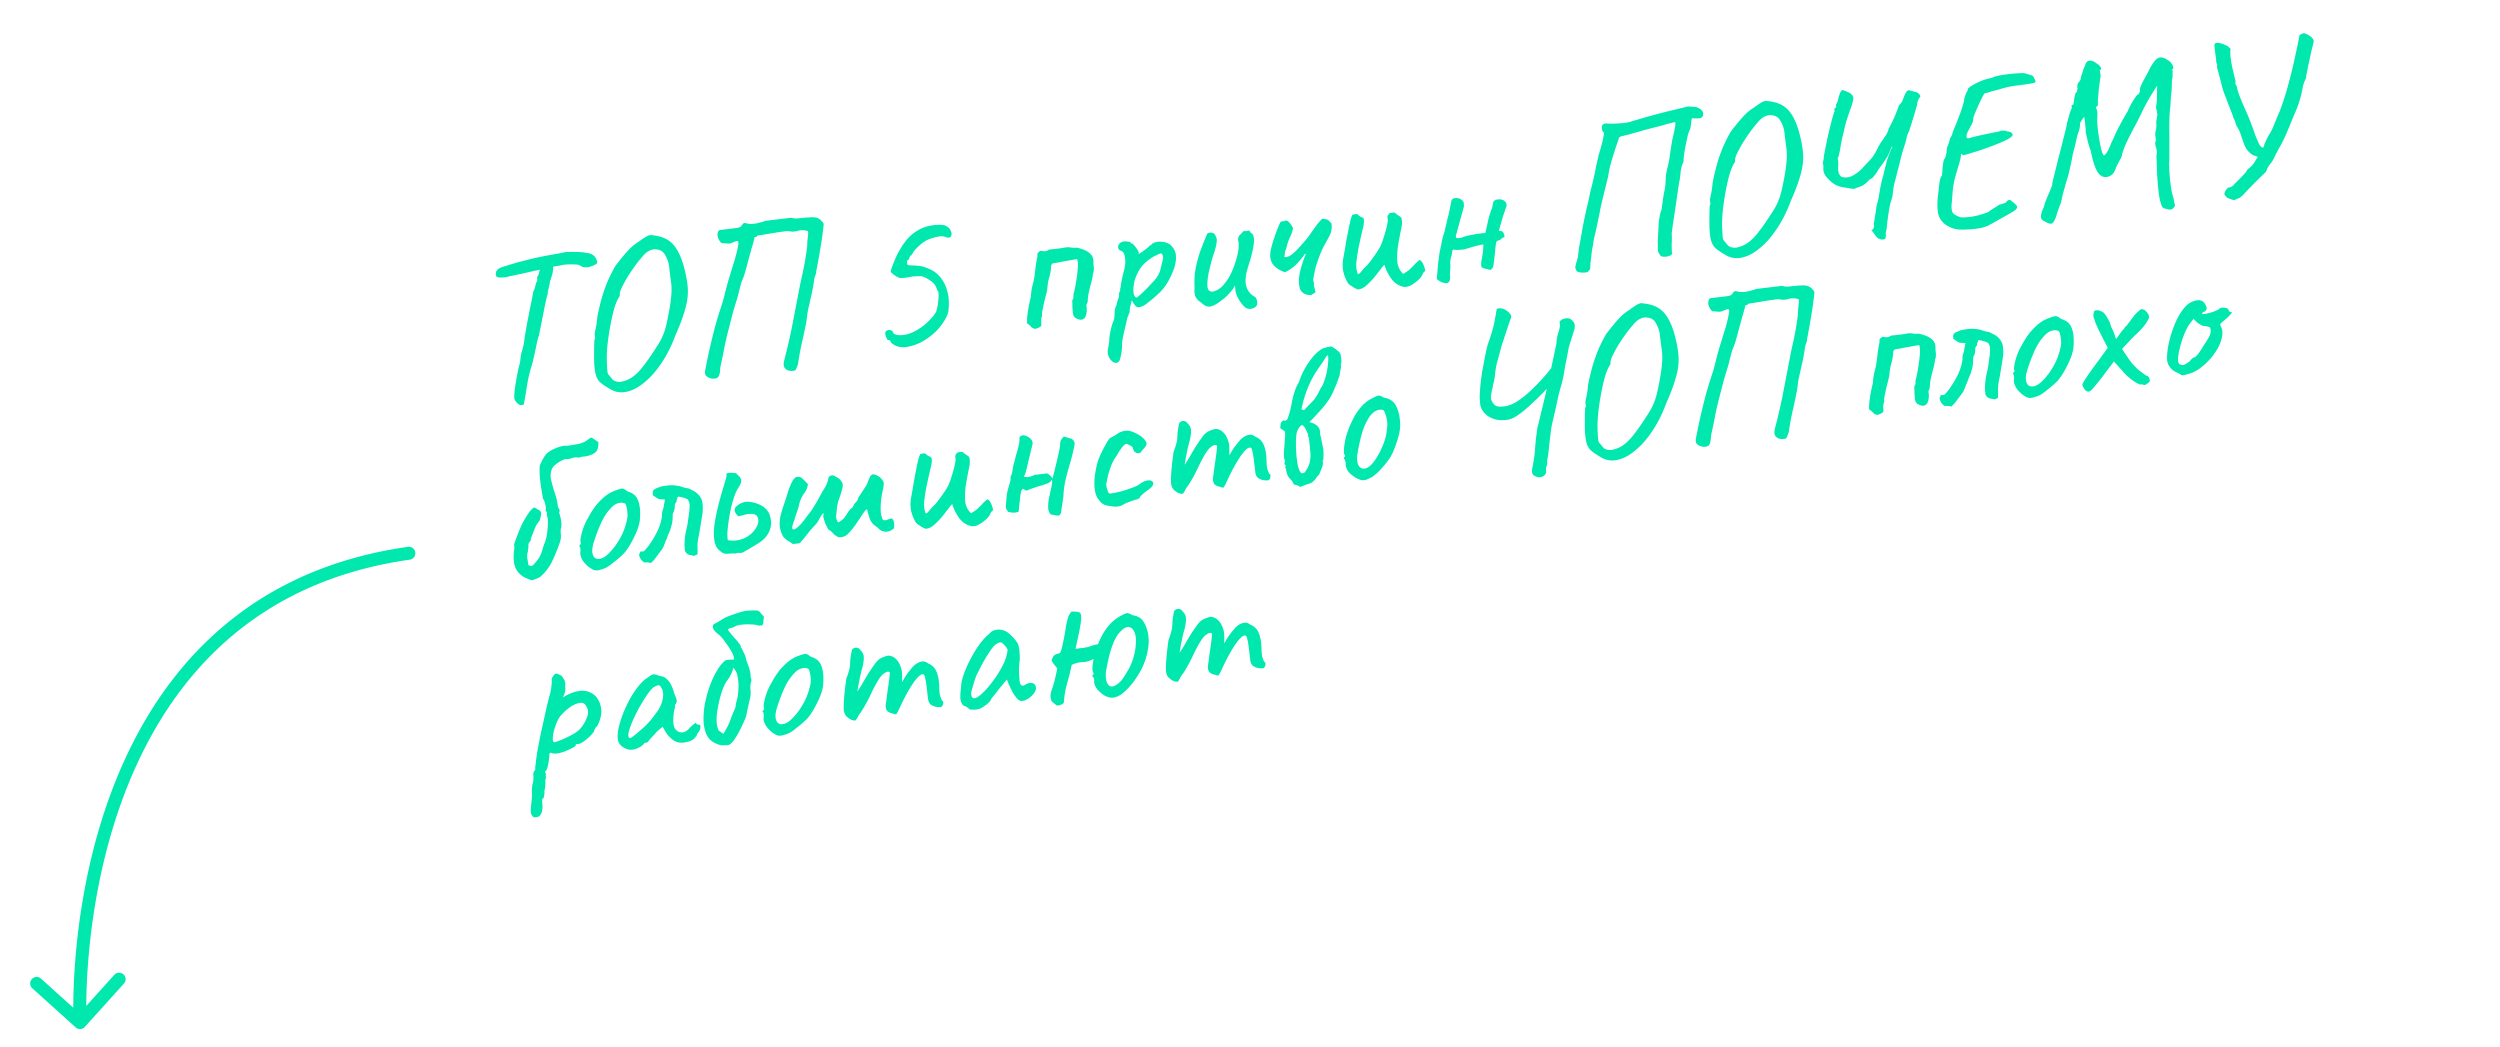 <svg width="578" height="242" fill="none" xmlns="http://www.w3.org/2000/svg"><path d="M120.475 93.658c-.265.032-.589-.147-.972-.538-.382-.39-.581-.786-.596-1.187-.03-.534.027-1.313.172-2.337.146-1.025.322-2.07.53-3.136.207-1.066.407-1.912.601-2.54l.18-1.432c.08-.446.129-.737.147-.874.083-.144.19-.51.321-1.096.164-.59.28-1.158.349-1.704.034-.272.107-.785.218-1.537.14-.789.299-1.698.478-2.726.211-1.033.408-2.047.59-3.043.216-1 .396-1.877.54-2.633a63.46 63.46 0 00.273-1.493c.217-.43.37-.834.459-1.214.088-.38.141-.638.158-.774.183-.157.279-.336.288-.538.005-.236 0-.42-.016-.552a.542.542 0 01.101-.416c.121-.115.173-.239.157-.371a.674.674 0 00.194-.477c.006-.235.081-.446.227-.631l.146-.874 2.923-.402a29.75 29.75 0 01-.118 1.525c-.065.579-.288 1.378-.669 2.397a11.396 11.396 0 01-.381 1.859c-.135.553-.175.91-.122 1.072-.059.075-.168.423-.328 1.047-.127.62-.287 1.377-.482 2.274a78.911 78.911 0 01-.533 2.683 63.661 63.661 0 01-.47 2.373 22.482 22.482 0 01-.254 1.239c-.201.561-.405 1.375-.613 2.44-.207 1.066-.536 2.516-.987 4.35-.201.561-.437 1.395-.706 2.502a45.388 45.388 0 00-.548 2.987 71.259 71.259 0 01-.471 2.776c-.069.545-.151.84-.246.886-.092.078-.272.116-.54.115zm-3.163-29.634c-.922.144-1.623.178-2.103.102-.446-.081-.634-.394-.566-.94a1.4 1.4 0 01.538-.97c.307-.24.769-.446 1.386-.62.356-.11.809-.25 1.36-.416a84.22 84.22 0 001.652-.501c1.076-.264 1.956-.487 2.639-.67.716-.187 1.451-.36 2.204-.517.753-.158 1.705-.34 2.855-.545a132.88 132.88 0 012.415-.442l1.03-.224c.1-.012.451-.02 1.055-.026.604-.006 1.259 0 1.966.015.707.016 1.234.07 1.58.162.782.074 1.355.24 1.722.498.4.254.7.655.9 1.201.147.386.177.634.09.745-.092.078-.262.2-.51.363-.734.324-1.282.507-1.646.551-.365.044-.788.01-1.271-.099a2.829 2.829 0 00-.65-.375c-.214-.108-.59-.164-1.128-.166-.508-.04-1.312-.027-2.412.038-.915.21-1.72.358-2.415.441-.695.084-1.033.209-1.013.374l-2.911.501-2.402.541c-.327.073-.785.178-1.372.316-.592.105-1.165.225-1.72.358-.558.101-.983.203-1.273.305zm23.77 25.946c-1.336-.78-2.199-1.397-2.59-1.854-.395-.49-.669-1.094-.823-1.814-.137-.588-.235-1.399-.292-2.433a85.287 85.287 0 01-.017-3.07c.013-1.009.039-1.767.079-2.276.145-.185.186-.408.121-.669l-.054-.447c-.053-.161.011-.605.192-1.332.177-.76.314-1.716.41-2.87.423-2.065.853-3.795 1.29-5.19.465-1.433.938-2.665 1.418-3.697a36.47 36.47 0 011.471-2.846c1.189-1.553 2.156-2.727 2.9-3.521a11.182 11.182 0 012.565-2.122 13.994 13.994 0 011.723-1.164c.535-.3.994-.388 1.378-.267 1.901.175 3.383.769 4.445 1.782 1.058.981 1.941 2.604 2.65 4.869.407 1.428.699 2.736.875 3.923.206 1.15.262 2.319.17 3.505-.096 1.153-.377 2.446-.843 3.878-.432 1.429-1.085 3.12-1.958 5.07-.884 2.424-1.952 4.567-3.205 6.43-1.22 1.858-2.534 3.36-3.941 4.502-1.369 1.172-2.758 1.91-4.165 2.214-1.374.3-2.64.1-3.799-.6zm3.004-1.822a6.54 6.54 0 002.101-.957c.651-.448 1.315-1.065 1.993-1.852a44.952 44.952 0 002.253-3.04 86.073 86.073 0 001.786-2.734c.479-.762.859-1.513 1.139-2.252.314-.743.576-1.63.788-2.663.244-1.037.503-2.377.775-4.021a42.49 42.49 0 00.297-2.554c.053-.678.062-1.3.027-1.867a20.65 20.65 0 00-.245-2.035l-.352-2.929a6.81 6.81 0 00-.556-1.696c-.275-.604-.562-1.04-.863-1.306-.374-.324-.868-.517-1.479-.577-.616-.094-1.268.068-1.956.487-.377.213-.844.655-1.402 1.327a28.149 28.149 0 00-1.746 2.224 43.468 43.468 0 00-1.705 2.572 33.075 33.075 0 00-1.233 2.314c-.292.64-.424 1.075-.397 1.307l-.019.254c.02.166-.027.339-.139.52-.375.516-.755 1.4-1.141 2.656a44.093 44.093 0 00-.95 4.244 56.31 56.31 0 00-.654 4.61c-.123 1.493-.151 2.789-.086 3.889.041.901.082 1.517.121 1.849.04.33.138.587.295.77.152.15.407.454.764.915.239.307.6.516 1.083.625.516.106 1.016.08 1.501-.08zm39.876-2.631c-.088.11-.313.188-.677.232a2.54 2.54 0 01-1.073-.123c-.384-.121-.682-.37-.895-.748-.177-.348-.174-.885.007-1.612a135.26 135.26 0 002.039-9.008 2525.03 2525.03 0 011.735-9.022c.198-.863.415-1.846.652-2.95.233-1.135.432-2.267.599-3.395.199-1.132.301-2.101.305-2.907.022-.372.061-.746.116-1.122a6.46 6.46 0 00.074-1.067c.017-.136.005-.235-.036-.297-.008-.067-.08-.108-.217-.125-.764-.21-1.485-.208-2.164.008-.683.183-1.335.211-1.954.084-.174-.046-.575-.032-1.204.044-.595.072-1.288.172-2.079.3-.757.125-1.481.246-2.172.363-.658.112-1.136.187-1.434.223-.364.043-.556.117-.577.22.012.1-.164.17-.528.215-.224.933-.48 1.87-.77 2.812l-.77 2.812a55.546 55.546 0 01-.593 2.186c-.181.727-.43 1.445-.748 2.155-.054.107-.165.44-.333.997a56.004 56.004 0 01-.448 1.716 21.873 21.873 0 01-.304 1.245c-.39 1.222-.762 2.459-1.115 3.71l-.96 3.741a75.74 75.74 0 00-.93 3.99 89.358 89.358 0 01-.825 4.027c-.088.38-.154.808-.198 1.283-.014.438-.082.85-.204 1.233-.147.454-.452.71-.915.765-.46.089-.883.056-1.271-.099-.458-.18-.769-.394-.934-.643-.16-.216-.204-.58-.131-1.092.267-1.409.584-2.958.952-4.647a218.77 218.77 0 011.245-5.136c.467-1.7.91-3.181 1.329-4.44.424-1.226.779-2.46 1.066-3.704a70.03 70.03 0 011.053-3.803c.361-1.185.747-2.44 1.158-3.765.408-1.359.707-2.637.899-3.835a.815.815 0 00-.048-.397c-.02-.166-.112-.238-.278-.219a2.15 2.15 0 00-.534.166 2.629 2.629 0 00-.528.214c-.381.18-.793.247-1.235.2a8.99 8.99 0 00-1.216-.056c-.366-.258-.65-.66-.85-1.207-.2-.547-.208-1.033-.024-1.458.104-.247.272-.385.504-.413l3.723-.448c.53-.064.884-.19 1.063-.38l.48-.611c.145-.186.41-.218.794-.096.591.164 1.298.18 2.121.047.819-.166 1.519-.35 2.099-.554a.817.817 0 01.242-.08l.298-.036 4.368-.525.894-.108c.265-.032.57-.001.917.091.277.068.796.056 1.557-.036a30.66 30.66 0 012.445-.193c.835-.034 1.436.079 1.803.337.251.137.476.329.673.573.227.208.372.443.437.703.004.033-.035.407-.117 1.122a162.73 162.73 0 01-.346 2.56 162.645 162.645 0 01-.976 5.707c-.115.72-.201 1.116-.259 1.19.014.401-.056.796-.211 1.183a4.86 4.86 0 00-.309 1.196 36.401 36.401 0 01-.573 3.191l-.722 3.21a16.547 16.547 0 00-.351 2.106 20.797 20.797 0 01-.35 2.107 117.902 117.902 0 01-.907 4.189 56.998 56.998 0 00-.757 4.17 2.68 2.68 0 01-.246.886c-.101.28-.218.563-.351.848zm22.924-5.68c-.647-.358-.989-.686-1.025-.984-.156-.182-.317-.264-.482-.244-.096.045-.207-.042-.334-.262-.094-.224-.192-.48-.294-.77-.073-.327-.101-.559-.084-.695.101-.28.281-.454.542-.519a.98.98 0 01.757.01c.277.067.447.232.512.492.098.257.372.442.823.556.483.11 1.086.104 1.811-.016.922-.145 1.854-.492 2.795-1.042a12.732 12.732 0 002.633-1.978c.814-.77 1.444-1.534 1.889-2.292.176-.492.318-1.13.425-1.915.107-.785.158-1.48.152-2.083-.005-.604-.091-.895-.256-.876l-.141-.335a3.556 3.556 0 00-.289-.72c-.225-.477-.665-.928-1.32-1.353-.66-.458-1.285-.769-1.875-.933-.24-.038-.676-.036-1.309.007a6.808 6.808 0 00-1.638.197c-.526.097-1.006.155-1.44.173l-.601.022c-.17-.013-.434-.116-.793-.307a9.006 9.006 0 01-.933-.643c-.297-.233-.455-.433-.475-.598.038-.24.16-.624.365-1.152a33.06 33.06 0 01.734-1.85c.318-.71.658-1.373 1.02-1.987.359-.647.713-1.194 1.062-1.639.862-1.211 1.889-2.157 3.083-2.838a8.818 8.818 0 013.882-1.222c.964-.083 1.652-.082 2.065.003.442.047.894.312 1.355.794.32.431.486.831.496 1.199.011.368-.091.632-.307.792-.216.16-.534.165-.955.015-.499-.242-1.159-.28-1.978-.115a12.75 12.75 0 00-2.472.801c-.663.348-1.356.868-2.079 1.56-.693.654-1.101 1.173-1.223 1.557-.12.115-.207.226-.262.333-.021.104-.099.147-.236.13l-.125.216a.48.48 0 00-.107.365 6.086 6.086 0 00-.294.489c-.025.07-.112.047-.26-.07l.018.15c.012.099.009.217-.008.353-.005.236.035.432.122.59.115.12.491.176 1.127.166.844.033 1.489.09 1.935.17.442.048 1.106.27 1.994.667.99.418 1.82 1.04 2.49 1.866.666.793 1.164 1.723 1.494 2.791a9.42 9.42 0 01.5 3.314c-.012.74-.044 1.315-.095 1.724-.052.41-.267.99-.647 1.74a13.35 13.35 0 01-2.439 3.164 15.262 15.262 0 01-3.199 2.298c-1.139.574-2.253.943-3.341 1.107-1.056.16-1.977.037-2.765-.372zm32.547-3.814a1.46 1.46 0 01-1.009-.432 3.095 3.095 0 00-.952-.792c-.043-.365-.03-.954.04-1.768.099-.851.233-1.69.402-2.516.165-.86.309-1.48.43-1.865.029-.876.145-1.73.347-2.56a17.86 17.86 0 00.514-2.428c.086-.682.159-1.329.22-1.94.093-.616.189-1.215.287-1.797.114-.45.161-.758.141-.924-.024-.198-.009-.351.045-.459.084-.144.312-.34.685-.586.38.089.721.132 1.023.13.331-.04.619-.16.863-.356.03-.038.278-.067.745-.09l1.638-.197a13.3 13.3 0 001.335-.211 3.663 3.663 0 011.358-.012c.446.08.917.09 1.414.031a12.15 12.15 0 011.833.585c.565.234 1.023.549 1.372.943.379.357.59.852.632 1.485a11.75 11.75 0 00.086 1.551 2.972 2.972 0 01-.218 1.537c.007.335-.093.901-.299 1.698a57.33 57.33 0 00-.613 2.44c-.169.827-.255 1.509-.258 2.046-.005.236-.076.48-.214.73a1 1 0 00-.065.714c.073.327.073.746 0 1.259-.043.475-.165.859-.365 1.152-.258.366-.606.543-1.044.528a2.554 2.554 0 01-1.214-.458c-.337-.295-.514-.643-.528-1.045a25.387 25.387 0 01-.124-1.445 44.83 44.83 0 00-.036-1.557c.204-.26.294-.489.27-.687l.016-.707c.214-.73.406-1.644.577-2.739.199-1.132.338-2.206.418-3.223.079-1.016.026-1.732-.158-2.146-.529.064-1.22.18-2.073.35-.856.137-1.645.282-2.365.436-.691.116-1.069.179-1.136.187a.628.628 0 00-.317.29c-.088.11-.125.216-.113.315a10.757 10.757 0 01-.403 2.516 11.837 11.837 0 00-.458 2.473c-.005.236-.073.647-.204 1.233a91.379 91.379 0 01-.48 1.87 42.752 42.752 0 00-.418 1.965c-.127.62-.169 1.111-.125 1.475a2.853 2.853 0 00-.202.83c-.031.306-.018.69.038 1.154-.001.269-.112.467-.332.594-.219.127-.555.268-1.006.423zm19.229 7.608c-.366.312-.781.346-1.248.1-.432-.25-.784-.661-1.054-1.233-.271-.572-.33-1.203-.178-1.893.043-.206.102-.55.179-1.028.08-.447.117-.837.111-1.172.005-.236.056-.645.154-1.227.102-.55.22-1.101.355-1.654.168-.558.304-.96.409-1.208.159-.355.245-.751.26-1.19.047-.442.057-.779.029-1.01.038-.24.089-.514.153-.824.096-.314.201-.562.313-.743.035-.273.1-.566.197-.88a4 4 0 01.345-.897c.038-.24.054-.527.047-.862.027-.34.104-.533.232-.582a1.6 1.6 0 00.002-.403 3.96 3.96 0 01.133-.57c.023-.372.108-.92.256-1.643.148-.722.338-1.518.569-2.385.249-1.003.305-1.933.168-2.79-.108-.893-.421-1.41-.942-1.548-.28-.1-.468-.263-.562-.487a1.126 1.126 0 01.004-.806c.1-.28.277-.486.53-.618a1.85 1.85 0 01.925-.262c.368-.01.691.018.967.085.273.034.397.087.372.157.02.165.114.255.284.268.054-.107.2-.008.439.3.267.27.524.591.77.964.247.374.38.643.4.808-.05.14-.074.228-.07.26l.199-.023.516-.314c.34-.242.695-.503 1.064-.783.399-.316.656-.549.773-.697l.236-.13c.186-.122.338-.258.454-.406.63-.345 1.336-.48 2.117-.406.814.07 1.479.292 1.994.666.761.748 1.188 1.503 1.279 2.264.125.757.025 1.743-.298 2.957-.047.173-.162.472-.346.897-.155.388-.311.76-.47 1.115l-.244.482c-.618 1.283-1.392 2.383-2.322 3.301a25.957 25.957 0 01-2.877 2.461 4.522 4.522 0 01-.977.672 5.593 5.593 0 01-.87.306c-.264.032-.45.02-.558-.034-.395-.22-.794-.743-1.195-1.568l-.342 1.35c-.084.413-.135.688-.152.825-.005.235-.015.438-.028.607a.63.63 0 01-.206.377l-.026.205c-.017.136-.109.349-.276.638-.215 1-.414 1.862-.595 2.59a76.18 76.18 0 00-.424 1.914 24.868 24.868 0 00-.23 1.437c.041.902-.035 1.8-.23 2.697-.19.93-.362 1.454-.515 1.573zm4.205-14.859c.124-.082.384-.298.778-.647a58.68 58.68 0 001.402-1.327c.507-.531.968-1.023 1.383-1.476.449-.457.744-.795.886-1.013.229-.33.439-.674.631-1.033.188-.392.322-.81.403-1.257.067-.277.147-.588.24-.935.092-.347.17-.676.234-.985.1-.281.118-.552.053-.813a1.017 1.017 0 00-.388-.708c-.136-.018-.521.13-1.155.44-.638.28-1.324.714-2.059 1.306a7.38 7.38 0 00-1.864 2.088c-.587.977-.989 1.965-1.204 2.965-.183.995-.218 1.822-.105 2.48.146.654.401.959.765.915zm25.165 2.412c-.371-.291-.756-.698-1.155-1.221a8.777 8.777 0 01-1.039-1.94c-.098-.257-.175-.617-.23-1.08-.023-.467-.063-.798-.12-.993a2.91 2.91 0 01-.407.804c-.17.256-.345.478-.524.668-.116.148-.382.449-.798.902-.419.42-.847.773-1.282 1.06-1.009.827-1.873 1.317-2.593 1.47-.687.15-1.393-.134-2.117-.853-.581-.366-1.02-.8-1.315-1.302-.262-.505-.35-1.234-.263-2.184a19.05 19.05 0 01.09-3.435c.13-1.158.497-2.713 1.101-4.665.532-1.44.942-2.497 1.23-3.17.285-.706.469-1.13.552-1.275.477-.225.892-.258 1.247-.1.351.126.587.416.709.872.239.307.273.873.104 1.7-.136.822-.432 1.848-.889 3.078a70.025 70.025 0 00-.884 3.53c-.229 1.17-.329 2.155-.299 2.958.029.802.285 1.258.769 1.368.317.13.824.018 1.521-.335.729-.356 1.493-1.12 2.292-2.29.833-1.174 1.566-2.89 2.201-5.15.185-.693.314-1.296.387-1.809a9.236 9.236 0 00.039-1.767c-.114-.39-.139-.739-.076-1.048.093-.347.324-.66.693-.94.112-.181.277-.352.492-.512.212-.194.361-.212.447-.054l.788-.145c.129-.05.221.023.278.218.087.158.22.293.402.405.4.254.576.888.53 1.9-.046 1.013-.342 2.459-.888 4.337-.465 1.433-.772 2.51-.92 3.233a9.14 9.14 0 00-.103 2.078 4.19 4.19 0 00.551 1.646c.295.501.717.937 1.265 1.308.392.188.622.429.691.723a3.5 3.5 0 01.175 1.036c-.03.306-.199.578-.506.816a2.126 2.126 0 01-1.013.374 1.873 1.873 0 01-1.133-.216zm15.114-2.927a.888.888 0 00-.409-.051 9.642 9.642 0 00-.459-.046c-.999-.215-1.608-.813-1.827-1.794-.223-1.014-.182-2.21.122-3.59a25.95 25.95 0 011.371-4.093l-.248.03c-.716 1.026-1.436 1.884-2.158 2.576a9.458 9.458 0 01-2.47 1.657c-1.403-.503-2.376-1.192-2.918-2.067-.545-.908-.622-2.107-.231-3.598a38.46 38.46 0 01.944-3.035c.348-1.015.75-2.003 1.205-2.965.227-.06.457-.105.689-.133l.683-.183c.392.188.692.454.902.798.238.307.445.635.621.983a8.34 8.34 0 01-.666 1.994 10.671 10.671 0 00-.722 1.95c-.131.587-.238.952-.322 1.096a2.29 2.29 0 00-.151.421l-.154 1.228c.512.072 1.061-.111 1.646-.55.585-.44 1.158-.98 1.719-1.618.561-.638 1.05-1.184 1.465-1.637.353-.411.759-.947 1.217-1.606.487-.697.961-1.358 1.423-1.985.491-.663.936-1.153 1.334-1.47.479.077.787.124.923.141a.88.88 0 01.427.2c.075.059.169.148.285.269.115.12.269.286.462.498.128 1.06-.028 2.001-.465 2.826-.438.825-.905 1.687-1.402 2.586-.354.68-.733 1.582-1.135 2.705s-.691 2.064-.869 2.824a7.385 7.385 0 01-.152.824 7.39 7.39 0 01-.153.824c-.092.347-.098.582-.016.707.083.124.125.338.128.64-.043.206-.005.52.113.942.118.423.208.748.269.975-.154.12-.324.24-.511.364-.19.09-.36.211-.51.363zm21.281-1.955c-1.14-.266-2.073-.91-2.801-1.93-.731-1.053-1.243-2.1-1.535-3.139-.034.004-.125.083-.274.235-.121.115-.266.3-.437.556l-1.529 1.946a18.467 18.467 0 01-1.969 2.05c-.668.584-1.337.883-2.007.897a34.485 34.485 0 01-.91-.445l-.878-.6a3.77 3.77 0 01-.395-.355 5.993 5.993 0 01-.252-.423c-.484-.949-.788-1.802-.912-2.56a7.936 7.936 0 01-.033-2.362c.136-.822.295-1.731.478-2.727.021-.103.087-.53.198-1.283.144-.755.309-1.615.496-2.577.186-.963.368-1.824.545-2.584.21-.764.374-1.22.49-1.368l.298-.036c.128-.049.242-.08.341-.092.331-.04.594.047.787.258.156.183.34.312.55.388.244.07.425.183.544.337.206.311.175 1.036-.09 2.176-.27 1.107-.555 2.367-.855 3.78a36.925 36.925 0 00-.644 3.854c-.151 1.26-.044 2.288.32 3.084.232-.028.522-.264.872-.71.378-.481.673-.819.885-1.012.307-.239.692-.671 1.153-1.297.491-.664.966-1.325 1.424-1.985.453-.692.76-1.216.919-1.57.108-.215.263-.603.464-1.164.197-.595.39-1.222.579-1.883.218-.698.376-1.338.474-1.92.131-.587.166-.994.105-1.222-.073-.327-.07-.579.01-.756a1.93 1.93 0 01.53-.618l.546-.066c.198-.024.382-.029.552-.016.226.208.467.397.723.568.255.17.513.358.772.562.242.609.244 1.464.007 2.567a87.78 87.78 0 00-.68 3.557 18.116 18.116 0 00-.247 3.807c.048 1.236.508 2.272 1.381 3.107.659-.382 1.155-.727 1.487-1.035.361-.346.706-.69 1.034-1.03a8.496 8.496 0 011.271-1.161c.355.159.651.526.888 1.102.237.576.377 1.046.421 1.41l-.361.345a.755.755 0 00-.212.328c-.147.454-.493.932-1.037 1.434a8.798 8.798 0 01-1.761 1.27c-.634.31-1.209.413-1.725.308zm20.903-19.789c.431-.32.901-.46 1.41-.421.504.006.91.176 1.219.508.338.295.439.72.304 1.273.042-.207-.024-.064-.2.427-.147.454-.344 1.048-.591 1.783-.215.73-.416 1.427-.606 2.087-.159.624-.267.99-.321 1.096l.018.15c.53-.064.864.063 1.003.382.168.282.26.624.274 1.025-.389.114-.656.264-.802.449a1.27 1.27 0 01-.615.326c-.1.012-.209.075-.33.19a.63.63 0 00-.206.378c-.021.103-.073.512-.155 1.227-.053.678-.13 1.426-.233 2.244-.074.781-.154 1.378-.238 1.791a1.203 1.203 0 01-.32.694 4.813 4.813 0 01-.367.295c-.694-.185-1.16-.296-1.4-.335a3.135 3.135 0 01-.644-.325 2.497 2.497 0 01-.083-.695c-.003-.302.038-.66.123-1.072.105-.517.182-.996.23-1.438.076-.48.131-1.14.164-1.984-.141-.05-.422-.017-.844.102-.393.08-.818.182-1.273.304-.455.122-.844.236-1.167.342-.29.102-.421.134-.392.097-.157.086-.465.174-.925.262-.43.052-.879.09-1.346.112a6.322 6.322 0 01-.967-.085l-.28.185c.007.335-.083.849-.268 1.543-.189.66-.25 1.272-.182 1.834a8.79 8.79 0 01-.043 1.315c-.048.442-.06.897-.038 1.364.055.732-.09 1.203-.434 1.412-.311.206-.838.151-1.581-.162a4.548 4.548 0 01-.538-.288l-.5-.393.334-3.918c.077-.48.141-.923.192-1.332.048-.443.114-.87.198-1.283.178-.76.336-1.535.476-2.324.173-.793.386-1.54.637-2.242l.089-.514c.089-.38.19-.795.304-1.245.109-.484.198-.863.265-1.14.068-.277.078-.329.032-.155.076-.21.179-.61.31-1.196.126-.62.241-1.204.343-1.753.13-.587.194-.896.19-.93.042-.206.126-.35.25-.432a.809.809 0 01.479-.21c.558-.1 1.037-.023 1.437.23.396.222.635.529.715.922-.009.203-.003.387.016.552a.712.712 0 01-.051.41l-1.823 6.614.048.397c.355.16.838.134 1.451-.074.642-.245 1.129-.387 1.46-.427.161-.053.538-.132 1.13-.237a34.188 34.188 0 011.781-.264c.595-.072.912-.093.949-.064.245-1.037.464-2.003.658-2.9.191-.929.495-1.889.913-2.88.025-.07.065-.292.121-.668.088-.38.168-.692.24-.936zm21.136 16.494c-1.034.057-1.668-.051-1.902-.325a1.923 1.923 0 01-.362-.914c.106-.516.23-1.018.373-1.505a5.686 5.686 0 00.317-1.549 31.399 31.399 0 01.359-2.46c.169-.826.349-1.839.541-3.037.225-1.202.466-2.406.724-3.612a71.99 71.99 0 01.696-3.005c.173-.793.31-1.464.412-2.013a74.9 74.9 0 01.411-1.61 33.21 33.21 0 00.43-1.866c.114-.45.213-.881.298-1.294l.241-1.339c.114-.45.213-.882.298-1.295.114-.45.211-.898.291-1.344.273-.805.5-1.571.681-2.298.214-.73.387-1.524.519-2.379.097-.314.054-.527-.127-.64-.148-.116-.248-.39-.3-.82-.081-.393-.015-.686.196-.88.241-.23.566-.319.975-.267.476.043 1.131.048 1.966.015.869-.038 1.65-.098 2.345-.182.724-.12 1.118-.201 1.18-.242.157-.086.691-.251 1.602-.495a126.6 126.6 0 013.31-.952c1.3-.358 2.635-.703 4.005-1.036 1.403-.337 2.643-.637 3.719-.9a2.77 2.77 0 011.043-.126c.372.022.727.047 1.066.073.438.014.896.194 1.374.54.478.345.685.807.62 1.386-.088.38-.346.612-.772.697-.43.052-1.017.055-1.761.01-.067.008-.117.149-.151.421a48.39 48.39 0 01-.135.973 5.565 5.565 0 01-.21 1.184c-.171.256-.349.73-.534 1.424-.152.69-.312 1.448-.482 2.274-.169.826-.296 1.58-.382 2.262-.086.681-.113 1.155-.081 1.42a7.624 7.624 0 00-.706 2.502c-.062.88-.18 1.717-.353 2.51-.017.136-.094.615-.23 1.438-.107.785-.244 1.741-.41 2.87l-.5 3.383c-.17 1.095-.309 2.035-.416 2.82-.107.785-.154 1.227-.142 1.326.046.666.045 1.355-.004 2.066-.015.706 0 1.393.047 2.059.049.128.079.242.091.341.008.066-.05.14-.175.223-.237.263-.669.433-1.298.508-.633.043-1.044-.025-1.233-.204l-.432-.653a1.417 1.417 0 01-.188-.733 26.576 26.576 0 01.013-2.821c.054-.947.095-1.858.124-2.735.062-.88.167-1.682.315-2.405.148-.722.268-1.123.359-1.201l.519-3.638c.245-1.037.383-1.842.414-2.417.028-.608.058-1.199.089-1.773.065-.579.209-1.335.433-2.268.231-.867.396-1.727.495-2.578.128-.888.258-1.76.391-2.615a25.75 25.75 0 01.444-2.169c.156-.656.272-1.224.349-1.704.109-.483.128-.888.055-1.215-.72.154-1.389.318-2.005.493-.584.171-1.201.346-1.851.525-.621.142-1.387.335-2.297.579a38.97 38.97 0 00-2.192.616c-.911.244-1.756.48-2.534.707-.749.191-1.223.299-1.422.323a1.604 1.604 0 00-.572.27c-.153.119-.22.261-.2.427a85.68 85.68 0 00-1.075 3.201 51.022 51.022 0 00-.895 3.029 21.227 21.227 0 00-.458 2.472c-.05.14-.143.487-.278 1.04-.135.554-.293 1.194-.474 1.921a318.578 318.578 0 00-.872 3.63c-.06.343-.083.43-.07.26a103.287 103.287 0 01-.787 3.923c-.19.929-.353 1.67-.488 2.224a41.367 41.367 0 00-.329 1.45c-.085.413-.159.908-.224 1.487-.135.553-.235 1.12-.299 1.698l-.194 1.735c-.014.17-.041.358-.084.564-.009.203-.025.625-.049 1.265a1.5 1.5 0 01-.425.656c-.145.185-.402.283-.77.294zm32.474-4.058c-1.336-.78-2.2-1.397-2.59-1.854-.395-.49-.669-1.094-.823-1.814-.138-.588-.235-1.4-.293-2.433a85.264 85.264 0 01-.016-3.07c.012-1.009.039-1.767.078-2.276.146-.185.186-.408.121-.669l-.054-.447c-.053-.161.012-.605.193-1.332.177-.76.314-1.717.41-2.87.423-2.065.853-3.795 1.289-5.19.466-1.433.939-2.665 1.419-3.697.48-1.031.97-1.98 1.47-2.846 1.19-1.553 2.157-2.727 2.9-3.521a11.182 11.182 0 012.565-2.122 14.075 14.075 0 011.724-1.164c.534-.3.994-.388 1.378-.267 1.901.175 3.382.768 4.444 1.782 1.058.98 1.942 2.604 2.651 4.869.407 1.428.698 2.736.875 3.923a13.81 13.81 0 01.17 3.505c-.097 1.153-.378 2.446-.843 3.878-.433 1.429-1.085 3.119-1.959 5.07-.883 2.423-1.952 4.566-3.205 6.43-1.22 1.858-2.533 3.36-3.94 4.502-1.37 1.172-2.758 1.91-4.165 2.214-1.375.3-2.641.1-3.799-.6zm3.003-1.822a6.52 6.52 0 002.101-.958c.651-.447 1.316-1.064 1.993-1.85a44.28 44.28 0 002.253-3.042 86.357 86.357 0 001.787-2.733c.479-.762.858-1.513 1.139-2.252.313-.742.576-1.63.787-2.663.245-1.036.503-2.377.775-4.021a41.81 41.81 0 00.298-2.554c.052-.678.061-1.3.027-1.867a20.98 20.98 0 00-.245-2.035l-.352-2.929a6.811 6.811 0 00-.557-1.695c-.274-.605-.562-1.04-.862-1.307-.375-.324-.868-.517-1.48-.577-.615-.094-1.267.068-1.955.487-.378.213-.845.655-1.402 1.327a28.38 28.38 0 00-1.747 2.224 43.97 43.97 0 00-1.705 2.572 33.18 33.18 0 00-1.232 2.314c-.293.64-.425 1.075-.397 1.307l-.02.254c.02.166-.026.339-.139.52-.374.515-.755 1.4-1.141 2.656a44.396 44.396 0 00-.95 4.243 56.307 56.307 0 00-.654 4.612c-.122 1.492-.151 2.788-.086 3.888.042.901.082 1.517.122 1.848.04.331.138.588.294.77.152.15.407.455.765.916.238.307.599.515 1.082.625a2.88 2.88 0 001.501-.08zm33.925-1.865c-.55.167-1.005.154-1.364-.037-.355-.16-.674-.44-.957-.842a14.319 14.319 0 00-.9-1.201c.268.001.449-.172.542-.519.121-.384.121-.669-.003-.855a18.44 18.44 0 00.3-1.698c.102-.55.187-1.097.255-1.643a9.609 9.609 0 01.349-1.704c.164-.59.281-1.158.349-1.703.098-.583.198-1.149.3-1.698.102-.55.22-1.101.355-1.655.26-.904.467-1.7.619-2.39.152-.69.345-1.452.581-2.286.268-.838.678-1.895 1.23-3.17l-.193.074c-.373 1.085-.772 1.956-1.196 2.611a17.302 17.302 0 01-1.199 1.756 13.948 13.948 0 00-1.149 1.75l-.612.778c-.266.3-.527.5-.784.598a1.261 1.261 0 00-.28.185l-.175.222a6.254 6.254 0 01-1.095.938c-.378.213-.809.4-1.293.558a3.95 3.95 0 00-.578.221 1.007 1.007 0 01-.54.115l-2.516-.402a5.449 5.449 0 01-2.568-1.252 8.677 8.677 0 01-1.271-1.358 2.808 2.808 0 01-.513-1.751 3.374 3.374 0 00-.07-1 1.75 1.75 0 01.135-.972c-.028-.232.03-.726.174-1.482s.322-1.65.534-2.683c.211-1.032.441-2.05.69-3.054.248-1.004.478-1.887.688-2.651.21-.764.372-1.237.484-1.418-.123-.187-.158-.334-.103-.44a3.17 3.17 0 01.311-.34c.15-.153.184-.291.101-.416-.049-.128-.031-.264.052-.409.2-.292.34-.662.421-1.108.113-.45.246-.886.396-1.307.151-.42.37-.699.655-.834.388.155.795.324 1.22.508.421.15.753.396.995.737.197.244.27.571.219.98a12.497 12.497 0 01-.681 2.298 66.037 66.037 0 00-.779 2.31 17.697 17.697 0 00-.556 2.081c-.152.69-.321 1.382-.506 2.075a41.615 41.615 0 00-.458 2.473 14.737 14.737 0 01-.607 2.49c.118.422.16.904.124 1.446-.04.508-.029 1.01.03 1.507.093.492.343.899.751 1.219.934.223 1.794.12 2.582-.31a8.972 8.972 0 002.166-1.671 83.002 83.002 0 011.695-1.816 8.463 8.463 0 001.548-2.2c.376-.784.82-1.56 1.332-2.326a33.9 33.9 0 00.899-1.317c.312-.474.536-.988.671-1.541.713-1.328 1.249-2.45 1.609-3.367.389-.953.657-1.657.804-2.11.344-.21.644-.649.899-1.317.251-.702.489-1.234.714-1.597a.895.895 0 01.219-.278c.124-.082.232-.163.323-.24.454.146.975.285 1.561.416.587.13.978.453 1.174.967.041.062-.04.223-.244.482-.171.256-.281.454-.331.594a9.221 9.221 0 00-.133.57c-.01.202-.037.39-.084.564a207.7 207.7 0 01-.642 2.192c-.24.801-.628 2.04-1.165 3.716-.05.14-.144.336-.282.588a5.02 5.02 0 00-.226.631c-.14.79-.348 1.57-.625 2.342-.247.735-.474 1.5-.68 2.298a114.37 114.37 0 01-.783 3.116 177.269 177.269 0 01-.79 3.066 16.544 16.544 0 00-.351 2.107 6.738 6.738 0 01-.418 1.964c-.147.454-.29 1.076-.431 1.864a48.62 48.62 0 00-.364 2.411 44.599 44.599 0 00-.214 1.99c-.013.17-.077.48-.19.93-.081.446-.064.729.051.85a2.222 2.222 0 00-.15.42c-.01.203-.029.323-.058.36zm20.978-2.373c-1.323.16-2.525.22-3.604.182-1.042-.009-2.033-.293-2.973-.851-1.117-.638-1.832-1.559-2.145-2.764-.284-1.241-.253-3.075.094-5.5.065-.847.16-1.597.283-2.25.156-.657.317-.995.482-1.015.013-.17.035-.407.065-.713.027-.339.047-.727.062-1.165.093-.616.157-1.06.192-1.333.03-.306.133-.57.307-.792.092-.079.182-.308.27-.688a9.1 9.1 0 01.165-.724l.008-.354a3.71 3.71 0 01.14-.923c.397-.887.58-1.463.548-1.728.05-.14.159-.355.325-.643.2-.293.34-.663.421-1.109a102.194 102.194 0 001.889-4.81c.474-1.366.739-2.372.795-3.016.122-.384.233-.717.334-.997.129-.318.294-.623.494-.916-.086-.157.024-.355.331-.594.307-.238.745-.509 1.313-.812.568-.304 1.189-.58 1.864-.829a12.349 12.349 0 012.099-.555c.183-.156.601-.307 1.255-.453a25.56 25.56 0 012.371-.386 28.965 28.965 0 012.494-.199c.728-.088 1.319-.058 1.773.089l1.362.44c.186.146.325.33.419.554.128.22.22.427.277.622l.079.242c.02.165-.431.32-1.354.465-.923.145-1.93.283-3.022.414a20.39 20.39 0 00-3.489.722c-1.101.334-1.834.523-2.198.566a6.818 6.818 0 01-1.211.398l-.491.11c-.066.007-.249.298-.549.871a61.151 61.151 0 00-.927 1.925c-.318.71-.606 1.382-.865 2.017-.231.599-.34.948-.328 1.047.04.331-.048.711-.265 1.14-.217.429-.476.93-.776 1.503-.28.47-.447.893-.502 1.27-.06.342.067.562.381.659a30.49 30.49 0 012.099-.555 84.65 84.65 0 012.7-.577c.915-.21 1.621-.346 2.117-.405.543-.234 1.002-.322 1.378-.267.376.055.653.123.83.202.405.019.702.117.892.296.185.146.271.303.258.473.02.165-.08.311-.3.438-.174.223-.643.514-1.405.875-.763.36-1.658.736-2.685 1.128-1.027.393-2.073.77-3.137 1.133-1.035.326-1.925.601-2.67.825-.746.224-1.187.327-1.323.31-.254-.44-.401-.405-.441.104-.01.47-.259 1.474-.745 3.01-.265.871-.5 1.705-.707 2.502-.177.76-.315 1.566-.414 2.417-.07.814-.142 1.746-.218 2.796-.124.922-.102 1.658.065 2.208.196.514.853.955 1.972 1.324.678.053 1.561-.003 2.649-.167 1.121-.169 2.371-.52 3.751-1.056a11.224 11.224 0 011.536-1.04 16.76 16.76 0 001.027-.678 4.22 4.22 0 00.732-.19c.353-.142.595-.222.727-.238.221-.396.53-.617.927-.665.066-.008.231.106.495.343.292.2.573.435.84.705.268.27.391.457.37.56.039.33-.285.706-.973 1.124-.688.418-1.82 1.058-3.395 1.92-.784.463-1.428.826-1.934 1.088a6.313 6.313 0 01-1.392.57c-.451.155-1.057.279-1.819.37zm44.059-4.595c-.338-.026-.619-.127-.842-.302-.185-.145-.345-.495-.478-1.05-.197-.514-.37-1.4-.522-2.657a63.033 63.033 0 01-.346-4.138 431.801 431.801 0 00-.148-4.162c.113-.45.126-.905.037-1.364-.089-.46-.174-.752-.257-.876l-.071-.596c.001-.269.06-.477.176-.625l-.119-.993a4.565 4.565 0 01-.02-1.005c.129-.318.201-.696.216-1.134.047-.442.037-.81-.032-1.104.076-.48.144-.89.204-1.233.055-.376.075-.63.059-.763a3.791 3.791 0 01-.133-.689 2.41 2.41 0 00-.189-.732c.11-.484.185-1.114.226-1.89.037-.811.05-1.535.041-2.171l.029-1.011-.468.711a63.12 63.12 0 00-1.137 1.849 58.487 58.487 0 00-1.532 2.753 76.678 76.678 0 01-2.029 4.071 78.575 78.575 0 00-1.633 3.168 21.273 21.273 0 00-1.28 3.175c.003.302-.146.74-.446 1.313-.305.54-.619 1.132-.945 1.776-.243.768-.515 1.304-.814 1.608-.27.268-.614.477-1.032.628-.977.252-1.771-.072-2.383-.972-.612-.9-1.167-2.58-1.664-5.037-.294-.77-.542-1.58-.745-2.429-.17-.852-.304-1.407-.402-1.664a10.87 10.87 0 00-.086-1.55c-.038-.6-.1-1.113-.185-1.54l-.083-.694-.344.494c-.2.293-.41.637-.631 1.033.015.401-.02.808-.105 1.221-.084.413-.168.692-.252.836-.129.318-.304.96-.523 1.927a35.309 35.309 0 01-.752 2.96c-.238 1.372-.448 2.421-.629 3.148-.148.723-.279 1.31-.392 1.76-.118.417-.25.852-.397 1.306-.147.455-.323 1.08-.53 1.877a26.304 26.304 0 00-.587 2.236c-.14.79-.281 1.293-.422 1.512l-.377 1.052a10.894 10.894 0 00-.473 1.517c-.351.983-.683 1.577-.994 1.782-.311.205-.829.083-1.555-.367-.664-.222-1.012-.6-1.043-1.134-.026-.5.188-1.23.643-2.192.181-.727.495-1.604.943-2.631a43.181 43.181 0 001.047-2.594c-.049-.128.064-.73.337-1.803.274-1.074.577-2.32.911-3.736.374-1.354.706-2.636.997-3.846.32-1.248.581-2.286.784-3.116.198-.864.308-1.347.329-1.45a.89.89 0 01.051-.41c.051-.14.124-.367.221-.68.038-.24.118-.552.24-.936.117-.417.199-.712.246-.885.137-.252.242-.5.313-.743.101-.28.11-.483.028-.608-.045-.095-.02-.165.075-.21l.193-.074c.132-.016.19-.09.174-.222a.661.661 0 01.102-.415c.014-.439.076-.9.186-1.383.106-.516.223-.799.351-.848.128-.049.187-.123.175-.222-.016-.132.028-.322.133-.57a2.128 2.128 0 01-.078-.645c.042-.207.059-.343.051-.41.138-.25.265-.45.382-.6.116-.148.216-.294.299-.438l.127-.62a4.39 4.39 0 01.371-1.102 8.07 8.07 0 01.171-.675l.313-.743c.105-.248.182-.441.232-.582.18-.458.504-.698.971-.72.468-.024 1.053.242 1.758.795.326.196.554.42.685.673.16.216.184.414.072.595l-.143.068c-.066.008-.089.095-.07.26l.116.54c.073.327.069.714-.012 1.16a71.33 71.33 0 00-.347 2.56 104.49 104.49 0 01-.189 2.188c-.032.575-.04.928-.024 1.06.016.133.015.267-.002.404-.017.136-.108.214-.274.234l-.075.21a.54.54 0 00-.064.31c.198.245.297.653.299 1.224-.003.537-.02 1.093-.052 1.668.058 1.033.176 2.16.357 3.381.18 1.22.374 2.272.581 3.153.24.878.448 1.356.626 1.436.132-.016.356-.245.673-.685.312-.474.646-1.186 1.002-2.135a46.73 46.73 0 001.077-2.346c.268-.57.512-1.052.733-1.448.217-.429.463-.895.738-1.398.304-.54.721-1.262 1.25-2.165a20.44 20.44 0 011.308-2.524c.483-.73.799-1.17.949-1.323.257-.098.421-.269.492-.512l.151-.421c-.123-.187-.08-.528.129-1.023.209-.495.52-1.12.933-1.875.441-.792.907-1.67 1.395-2.635.475-.796.893-1.367 1.254-1.713.395-.35.796-.498 1.205-.447.406.019.864.199 1.375.54.396.221.715.502.957.842.239.307.374.593.405.857.065.261.003.437-.188.527-.128.049-.191.09-.187.123.033-.004.124.052.272.169l-.051.409c-.001.268-.005.655-.012 1.16-.1.28-.152.823-.156 1.63-.008.773-.054 1.5-.14 2.182a20.29 20.29 0 00-.139 1.78 26.452 26.452 0 01-.087 1.37c-.042.206-.081.58-.117 1.122-.039.508-.064.998-.075 1.47a211.97 211.97 0 00-.037 2.622c.025 1.038.034 2.095.029 3.17a618.683 618.683 0 00-.007 2.87c-.004.807-.025 1.33-.063 1.57l.048 1.656c.055.732.115 1.514.182 2.345.099.827.211 1.62.336 2.377.158.753.312 1.339.463 1.757.117.691.204 1.134.261 1.328.057.195.062.379.016.552-.258.367-.516.6-.773.698-.223.094-.597.055-1.122-.117zm15.711-1.991c-.45-.114-.904-.26-1.362-.44-.421-.151-.746-.481-.975-.991.005-.236.106-.516.301-.842.229-.33.437-.556.624-.68.368-.01.674-.114.919-.311.241-.23.465-.46.673-.686.15-.152.42-.42.81-.802.419-.42.822-.838 1.209-1.254.386-.415.59-.675.611-.778.047-.174.254-.4.624-.68.365-.312.62-.561.766-.746.233-.297.433-.59.599-.878.196-.326.394-.635.594-.928-.248-.104-.547-.22-.898-.345a2.448 2.448 0 01-.761-.462 4.6 4.6 0 01-1.374-1.8 62.37 62.37 0 01-.833-2.316c-.232-.812-.551-1.512-.958-2.1a3.058 3.058 0 01-.361-.914 1.761 1.761 0 00-.418-.957 10.737 10.737 0 00-.538-1.547 26.885 26.885 0 00-.656-1.684c-.204-.58-.402-1.11-.594-1.59-.43-1.056-.744-1.992-.942-2.808a85.049 85.049 0 00-.75-2.88 10.37 10.37 0 00-.268-.976 1.538 1.538 0 01-.014-.955 1.843 1.843 0 01-.263-.925 5.026 5.026 0 00-.119-.993 17783.132 17783.132 0 01-.185-1.539l-.096-.794c-.048-.397.057-.645.314-.743.289-.102.626-.092 1.01.03.413.084.799.222 1.158.414.388.155.658.307.81.457l.457.448c-.109.484-.111 1.172-.003 2.066.103.86.259 1.731.465 2.613l.505 2.104c.049.129.084.276.104.441.053.162.073.327.059.497a.542.542 0 01-.075.21.83.83 0 00.074.193c.205.31.327.632.367.963.069.294.159.619.269.975.306.87.645 1.735 1.017 2.597.368.828.739 1.674 1.111 2.535.368.829.705 1.678 1.011 2.548.25.675.501 1.366.754 2.075.253.708.535 1.379.846 2.013.09.19.197.379.32.566.152.15.321.297.507.442.256-.098.389-.248.399-.45.038-.24.111-.467.22-.682.288-.672.614-1.316.976-1.93.396-.619.721-1.262.977-1.93l.777-1.907c.293-.64.567-1.294.822-1.962a60.212 60.212 0 001.756-5.5c.563-2.015 1.06-4.022 1.491-6.02.46-2.037.854-3.93 1.18-5.682l.907-.412c.306.03.657.156 1.053.377.396.221.73.483 1.001.786.271.303.361.628.268.975-.088.38-.236.969-.442 1.766l-.551 2.534a97.73 97.73 0 00-.508 2.478c-.148.723-.223 1.219-.224 1.488a7.75 7.75 0 00-.791 2.21c-.14.789-.303 1.53-.488 2.224a26.517 26.517 0 01-1.201 3.418c-.393.92-.783 1.857-1.172 2.81a112.31 112.31 0 01-1.217 2.866 32.83 32.83 0 01-1.389 2.685l-.576 1.077a16.98 16.98 0 00-.525 1.07 6.143 6.143 0 01-.931 1.472 4.62 4.62 0 00-.87 1.565.761.761 0 01-.125.216l-.174.223c-.843.806-1.684 1.63-2.523 2.469-.84.84-1.66 1.694-2.462 2.562-.536.568-.984.89-1.344.968-.323.106-.576.237-.759.393zm-393.631 87.895a15.4 15.4 0 00-.793-.307l-.742-.314a7.686 7.686 0 01-.594-.331c-.771-.545-1.316-1.168-1.635-1.868a6.31 6.31 0 01-.461-2.161c-.018-.703.01-1.31.082-1.823.069-.545.092-.917.068-1.116a1.174 1.174 0 01.059-.762l.302-.842c.456-1.23.883-2.289 1.279-3.176.426-.924 1.068-2.008 1.926-3.253.178-.189.342-.36.492-.512.179-.19.363-.33.554-.42l1.243.707a.897.897 0 01.308.466c.053.162.048.398-.016.707-.038.24-.093.482-.164.725-.042.207-.12.401-.232.582a6.389 6.389 0 00-1.126 1.949c-.255.668-.525 1.355-.809 2.061a.945.945 0 01-.258.786c-.212.194-.314.458-.308.793.028.231.023.467-.015.707-.039.239-.075.496-.109.768-.168.558-.206 1.083-.113 1.575.093.492.171 1.003.235 1.533.28.1.522.155.725.165.198-.024.443-.222.734-.592.594-.643.998-1.195 1.211-1.657.246-.466.426-.924.54-1.374.113-.45.285-.975.515-1.573.264-.603.459-1.348.588-2.236.128-.889.196-1.719.203-2.492.004-.807-.06-1.336-.191-1.589-.053-.161-.06-.362-.022-.602.039-.239-.089-.459-.381-.659.116-.148.153-.404.109-.768a7.019 7.019 0 00-.237-1.13c-.114-.389-.247-.659-.399-.808a248.662 248.662 0 01-.549-3.308 47.81 47.81 0 01-.237-2.389 27.55 27.55 0 01.015-1.966c.021-.103.18-.458.476-1.065.326-.643.634-1.15.925-1.521.503-.564 1.218-1.036 2.146-1.416.957-.418 1.787-.635 2.49-.652-.029.037.172.029.602-.022.463-.056.974-.134 1.533-.235.558-.101.968-.184 1.229-.249l.77-.294c.257-.098.678-.367 1.263-.807.245-.197.454-.272.627-.226l1.478.98c.079.931-.07 1.654-.444 2.169-.378.482-1.172.863-2.381 1.143l-.645.077a1.669 1.669 0 00-.689.133.782.782 0 01-.546.066c-.14-.05-.343-.059-.608-.028-.364.044-.738.14-1.124.287a3.176 3.176 0 01-1.247.099c-1.151.475-2.024 1.033-2.618 1.675-.594.642-.814 1.609-.659 2.9.28 1.208.577 2.28.891 3.216.347.932.59 1.977.73 3.136.102.289.214.528.337.714.124.187.1.408-.071.664a10.6 10.6 0 01.517 2.204c.084.695.048 1.236-.107 1.624-.038.24-.036.676.007 1.309.071.595-.018 1.244-.27 1.946a40.176 40.176 0 01-1.831 4.45 11.075 11.075 0 01-2.664 3.393c-.216.16-.485.293-.808.399-.29.102-.659.247-1.106.435zm15.26-2.339c-.43.052-.787.011-1.072-.123a18.793 18.793 0 01-.977-.587c-.708-.587-1.231-1.162-1.567-1.726-.341-.597-.495-1.182-.464-1.757.068-.277.071-.529.01-.756l-.048-.398c-.185-.145-.247-.238-.184-.279.058-.075.112-.182.162-.322.199-.024.243-.214.133-.57-.098-.257-.035-.852.188-1.785.224-.934.536-1.827.937-2.681.159-.355.405-.821.738-1.399.33-.61.694-1.208 1.094-1.793.428-.622.822-1.123 1.179-1.502.744-.794 1.41-1.395 1.999-1.801a8.345 8.345 0 011.946-.99c.708-.253 1.194-.395 1.459-.427.298-.036.727.181 1.287.651.801.239 1.395.571 1.782.994.419.42.733 1.07.939 1.952.219.981.274 2.132.164 3.455-.08 1.285-.669 2.951-1.766 4.997-.684 1.291-1.337 2.276-1.961 2.955a20.277 20.277 0 01-2.279 1.986c-.639.547-1.226.971-1.761 1.27-.538.266-1.184.478-1.938.636zm4.133-5.835c.687-.99 1.214-1.909 1.582-2.759.401-.854.743-1.919 1.026-3.196.088-.38.117-.836.087-1.37a7.812 7.812 0 00-.235-1.533c-.093-.492-.243-.76-.449-.802-.425-.184-.913-.192-1.464-.025-.554.134-1.129.522-1.723 1.164-.922.984-1.687 2.167-2.293 3.549-.609 1.349-1.181 2.879-1.714 4.588-.353 1.251-.353 2.225-.001 2.921.381.659 1.024.834 1.926.524.932-.348 2.018-1.368 3.258-3.061zm8.056 4.167a2.003 2.003 0 00-.775-.158 34.929 34.929 0 00-.756-.01 5.536 5.536 0 01-.679-.624 3.521 3.521 0 01-.406-.857.781.781 0 01.034-.558 5.16 5.16 0 01.244-.483c.099-.012.217-.009.353.008l.397-.048c.511-.498.952-1.021 1.323-1.569.399-.585.78-1.185 1.143-1.799.387-.685.726-1.363 1.014-2.036.284-.706.499-1.437.643-2.193.063-.309.093-.615.091-.917-.007-.335.04-.643.14-.923.151-.421.252-.836.304-1.246.08-.446.163-.875.248-1.288-.509-.04-.897-.06-1.166-.062a1.765 1.765 0 01-.687-.269c-.219-.142-.53-.356-.934-.644-.088-.459-.079-.796.03-1.01.104-.248.397-.468.877-.66.191-.09.384-.163.578-.22a1.84 1.84 0 01.584-.171c.36-.077.722-.138 1.086-.181a13.92 13.92 0 011.148-.088c.269.001.539.019.812.053l.818.103c.31.064.624.16.942.29.313.096.625.176.935.24.236.005.461.062.675.17.215.109.448.232.699.37.64.292 1.159.7 1.557 1.222a3.33 3.33 0 01.712 1.728 9.108 9.108 0 01-.101 2.933 39.825 39.825 0 01-.319 1.952c-.09.649-.196 1.299-.319 1.952-.08.446-.163.876-.248 1.289a7.608 7.608 0 00-.148 1.277c-.023.372-.026.758-.012 1.159.015.401.015.821.001 1.259l-.386.147a8.163 8.163 0 00-.379.197c-.38-.089-.776-.175-1.189-.26-.417-.117-.741-.431-.97-.941l-.024-.198c.022-.104.024-.221.008-.354l-.036-.298-.035-.297c-.006-.604.024-1.195.088-1.774.061-.611.157-1.21.288-1.797.185-.694.322-1.365.412-2.014.086-.681.174-1.347.264-1.995.063-.31.094-.616.091-.918.026-.339.038-.659.035-.961-.01-.368-.143-.772-.397-1.211a3.691 3.691 0 00-1.114-.47 4.572 4.572 0 00-1.234-.205c-.038.24-.124.502-.258.787a.7.7 0 00-.013.304c.012.099-.014.169-.076.21a.956.956 0 00-.331.594c-.009.203-.017.422-.022.657-.013.17-.043.341-.089.515a3.402 3.402 0 01-.189.526c-.116.148-.177.34-.182.576a35.06 35.06 0 00-.022.657 7.039 7.039 0 01-.174 1.482 17.61 17.61 0 01-.46 1.616 5.495 5.495 0 00-.357.799c-.105.247-.207.511-.308.792a1.113 1.113 0 01-.151.421 1.176 1.176 0 00-.2.427c-.126.351-.266.72-.421 1.108a4.633 4.633 0 01-.587.977 50.76 50.76 0 00-1.13 1.496 6.64 6.64 0 01-1.29 1.414zm19.62-2.209a7.114 7.114 0 00-1.408.018 4.358 4.358 0 01-1.159-.011c-.347-.093-.673-.289-.977-.588a2.922 2.922 0 01-.938-1.096 5.17 5.17 0 01-.445-1.608c-.132-1.092-.097-2.339.104-3.739.23-1.438.528-2.867.894-4.288.366-1.42.73-2.723 1.091-3.908s.62-2.106.776-2.763c-.11-.356-.018-.568.275-.637a3.213 3.213 0 011.105-.032c.405.018.677.053.818.103.226.208.455.432.685.673.226.208.374.458.443.752.106.323.063.664-.129 1.023-.158.355-.323.66-.494.916-.287.403-.569.991-.845 1.763a27.75 27.75 0 00-.788 2.663 40.669 40.669 0 00-.553 2.937 39.1 39.1 0 00-.323 2.759c-.037.81-.009 1.461.084 1.954a6.187 6.187 0 002.81-.087 6.23 6.23 0 002.375-1.192c.701-.588 1.212-1.22 1.534-1.897.376-.783.445-1.463.208-2.039-.208-.613-.796-.895-1.764-.845-.5.026-.961.099-1.384.216-.422.118-.861.238-1.316.36a3.47 3.47 0 01-.58-.635 2.124 2.124 0 01-.27-.572c-.085-.426.038-.793.371-1.102a3.895 3.895 0 011.262-.807c.514-.196.973-.285 1.378-.266.674.02 1.362.155 2.064.406.734.248 1.345.577 1.831.989.296.233.549.521.759.865.238.307.396.641.472 1.001.232.811.305 1.558.22 2.24a5.03 5.03 0 01-.635 1.839c-.526.936-1.4 1.763-2.623 2.481-1.19.714-2.303 1.368-3.339 1.963-.331.04-.598.055-.8.046-.174-.047-.437.002-.789.145zm13.263-2.2a13.644 13.644 0 00-1.311-.85 4.362 4.362 0 01-.969-.941c-.25-.406-.471-.984-.662-1.733a7.093 7.093 0 01-.103-1.7 8.202 8.202 0 01.261-1.592c.21-.764.439-1.514.687-2.248.247-.735.492-1.487.736-2.254.306-1.078.662-2.027 1.067-2.848.401-.854.833-1.309 1.296-1.365.567-.035.988.116 1.264.452.304.3.705.704 1.203 1.215a3.954 3.954 0 01-.228 1.035 4.869 4.869 0 01-.494.916 6.655 6.655 0 00-.919 1.571 7.929 7.929 0 00-.498 1.721l-.516 1.573c-.176.491-.333.997-.472 1.517-.464 1.164-.6 1.852-.406 2.064.193.212.564.083 1.112-.386.581-.473 1.173-1.131 1.776-1.976.52-.701.926-1.236 1.217-1.607.291-.371.562-.773.812-1.206.087-.111.283-.437.587-.977.334-.577.665-1.171.995-1.781a21.37 21.37 0 01.794-1.355c.225-.363.416-.721.575-1.076a7.93 7.93 0 00.365-1.152c.027-.339.133-.57.32-.693.215-.16.493-.227.832-.201a9.21 9.21 0 011.076.576c.359.191.688.555.987 1.089.206.311.201.832-.013 1.563-.181.727-.412 1.46-.692 2.199a9.453 9.453 0 00-.474 1.92 55.901 55.901 0 01-.214 1.99c-.044.475.119.993.489 1.553.63-.345 1.09-.702 1.381-1.073.321-.408.606-.828.856-1.261.283-.437.669-.853 1.159-1.248.118-.417.328-.761.631-1.033.333-.308.539-.685.62-1.132l1.661-2.516c.229-.33.417-.722.563-1.176.176-.491.362-.899.558-1.225.225-.363.492-.513.802-.449 1.07.24 1.832.854 2.286 1.84.052.43-.044 1.164-.289 2.2a18.62 18.62 0 00-.398 2.969c-.032.575-.028 1.162.01 1.761.068.563.22 1.132.458 1.708.288.167.625.177 1.01.029.415-.184.787-.296 1.118-.335.305.299.47.698.497 1.199.027.5.021.87-.018 1.11-.278.201-.557.386-.839.554a2.447 2.447 0 01-.981.219c-.509-.04-.87-.114-1.085-.222a2.584 2.584 0 01-.605-.431c-.161-.216-.422-.436-.785-.661-.585-.4-1.021-.952-1.307-1.656a16.541 16.541 0 01-.616-2.192c-.137-.017-.336.141-.598.475a14.87 14.87 0 00-.899 1.317c-.341.511-.726 1.078-1.155 1.7-.4.585-.851 1.16-1.354 1.724a4.709 4.709 0 01-1.096.938c-.41.217-.938.297-1.582.24a3.537 3.537 0 01-1.156-.817 3.34 3.34 0 00-1.119-.923 15.42 15.42 0 00-.516-.946 10.99 10.99 0 01-.368-.963 8.382 8.382 0 01-.256-.875 1.389 1.389 0 01.091-.918c-.207-.042-.406.116-.598.475-.196.326-.417.722-.663 1.188-.25.433-.57.841-.96 1.223-.478.494-.877.945-1.197 1.353l-.961 1.224c-.32.407-.717.875-1.191 1.402l-1.589.191zm41.193-4.15c-1.14-.266-2.074-.909-2.801-1.929-.731-1.054-1.243-2.1-1.536-3.139-.033.004-.124.082-.274.234-.12.115-.266.301-.436.556l-1.529 1.947a18.503 18.503 0 01-1.969 2.05c-.668.584-1.337.882-2.007.896a34.871 34.871 0 01-.91-.445l-.878-.599a3.871 3.871 0 01-.395-.355 6.234 6.234 0 01-.252-.423c-.484-.949-.788-1.803-.913-2.56a7.969 7.969 0 01-.032-2.363c.136-.822.295-1.731.478-2.726.021-.104.087-.531.198-1.283.144-.756.309-1.615.496-2.578.186-.962.368-1.824.545-2.583.21-.764.374-1.22.49-1.369l.298-.036c.128-.049.242-.079.341-.091.331-.04.593.046.787.258.156.182.339.311.55.387.244.071.425.184.544.337.205.311.175 1.037-.091 2.177a133.99 133.99 0 00-.854 3.779 36.924 36.924 0 00-.644 3.854c-.151 1.261-.044 2.289.32 3.084.232-.028.522-.264.872-.709.378-.482.673-.82.885-1.013.307-.238.692-.671 1.153-1.297a81.22 81.22 0 001.424-1.984c.453-.693.76-1.216.918-1.571.109-.215.264-.603.465-1.164.197-.594.39-1.222.579-1.883.218-.697.376-1.338.474-1.92.131-.587.166-.994.105-1.221-.073-.327-.07-.579.01-.757.108-.214.285-.42.53-.618l.546-.065c.198-.024.382-.03.552-.016.226.207.467.397.723.567.255.171.513.358.772.562.242.609.244 1.465.007 2.568a85.885 85.885 0 00-.68 3.556 18.123 18.123 0 00-.247 3.807c.048 1.237.508 2.272 1.381 3.107.659-.381 1.155-.726 1.487-1.035a33.56 33.56 0 001.034-1.031 8.56 8.56 0 011.271-1.16c.355.159.651.526.888 1.102.237.576.377 1.046.421 1.41l-.361.346a.753.753 0 00-.212.327c-.147.454-.493.932-1.037 1.434a8.878 8.878 0 01-1.761 1.27c-.634.311-1.209.414-1.725.308zm20.276-2.389a3.952 3.952 0 00-.613-.077l-.62-.127a2.625 2.625 0 00-.613-.077c-.387-.424-.587-.971-.601-1.64-.017-.703.046-1.433.19-2.189.178-.76.34-1.501.488-2.224.181-.727.259-1.34.232-1.841-.049-.128-.103-.155-.161-.081-.062.041-.089.095-.081.161-.2.292-.509.514-.927.665-.419.151-.806.282-1.162.392-.617.175-1.232.366-1.844.574-.613.208-1.208.431-1.783.668a7.454 7.454 0 01-.378-.206 1.899 1.899 0 00-.328-.213c-.231.028-.404.267-.518.717-.113.45-.199.998-.255 1.642-.061.612-.124 1.207-.188 1.786-.036.541-.089.934-.161 1.177-.521.13-.9.193-1.136.187-.202-.009-.595-.062-1.177-.16-.309-.332-.5-.662-.572-.989a4.579 4.579 0 01.017-1.11c.074-.781.133-1.409.176-1.884.077-.48.22-1.101.431-1.865.121-.384.228-.75.321-1.096a2.86 2.86 0 00.105-1.222 2.84 2.84 0 00.414-1.158c.052-.409.12-.82.205-1.233.366-1.42.654-2.513.864-3.277.24-.801.4-1.424.48-1.87.081-.446.116-.853.105-1.222-.022-.467.231-.732.761-.796.331-.04.694.051 1.09.272.392.188.709.452.951.792.243.34.305.718.187 1.136-.067.276-.181.726-.341 1.35a84.858 84.858 0 01-.468 1.97c-.152.69-.308 1.346-.468 1.97a12.08 12.08 0 01-.347 1.301.734.734 0 01-.157.371c-.091.078-.127.2-.107.366.252.137.64.158 1.166.061.554-.134.94-.281 1.155-.441a6518.509 6518.509 0 002.929-.353c.532.238.967.639 1.303 1.203.156-.657.371-1.522.645-2.595.27-1.107.525-2.195.765-3.265.241-1.07.362-1.874.365-2.411.03-.306.131-.587.302-.842.17-.256.363-.464.579-.624.491.176.962.321 1.412.435.479.076.823.421 1.031 1.034.003.302-.027.608-.091.917l-.202.83c-.216 1-.502 2.109-.859 3.327a54.798 54.798 0 00-.972 3.642 20.062 20.062 0 00-.45 3.378c.012.099-.031.44-.129 1.023a23.402 23.402 0 01-.249 1.692c-.069.545-.118.836-.147.873.028.232-.012.455-.121.67-.112.181-.26.35-.443.506zm14.871-2.544c-.406.25-.892.392-1.459.427-.567.035-1.35-.056-2.349-.271-.066.008-.223-.041-.471-.145a7.02 7.02 0 01-.705-.419 3.686 3.686 0 01-.586-.685c-.621-.697-.972-1.797-1.051-3.298-.08-1.501.168-3.344.745-5.528.172-.525.443-1.195.815-2.012.405-.821.801-1.574 1.189-2.258.417-.722.718-1.144.905-1.268l.522-.264c.348-.176.786-.447 1.313-.812.157-.086.331-.175.522-.265.223-.094.449-.171.677-.232a1.8 1.8 0 01.595-.072c.666-.046 1.375.12 2.125.5.78.343 1.438.784 1.973 1.324.531.507.739.985.626 1.435.008.067-.076.211-.25.433-.146.186-.323.392-.53.618a3.492 3.492 0 00-.437.556c-.142.219-.363.329-.665.332-.269-.001-.533-.104-.793-.308-.23-.24-.386-.557-.467-.951-.098-.256-.376-.475-.834-.655l-.637-.275c-.265.031-.616.325-1.053.882a12.755 12.755 0 00-1.187 1.855 8.666 8.666 0 00-1.282 2.319c-.334.846-.59 1.649-.767 2.409l-.318 1.549c-.092.347-.053.812.118 1.396.171.584.331.934.479 1.051.14.05.473.027.999-.07a28.966 28.966 0 001.961-.438 44.934 44.934 0 002.181-.715c.708-.253 1.282-.507 1.721-.761.581-.473 1.099-.77 1.555-.892.455-.122.802-.164 1.042-.126.38.089.617.245.711.469.094.223.043.498-.153.824-.199.292-.563.621-1.089.987a8.867 8.867 0 00-1.333 1.067c-.361.345-.532.601-.512.766-.132.016-.275.084-.429.203-.124.082-.238.113-.341.092-.066.008-.325.089-.776.244-.452.155-.918.329-1.398.521-.448.188-.748.341-.902.461zm12.822-2.701a4.217 4.217 0 01-1.1-.774c-.346-.362-.555-.84-.626-1.436-.04-.331-.042-.901-.005-1.711.037-.811.112-1.726.224-2.747s.232-1.975.36-2.863c.26-.636.469-1.265.629-1.889.16-.624.232-1.002.216-1.134.019-.405.046-.878.081-1.42.069-.545.144-1.041.224-1.487.081-.446.15-.707.209-.78.145-.186.332-.31.559-.37a.878.878 0 01.707.016c.277.067.501.258.674.573.411.353.651.811.719 1.374.064.53-.023 1.346-.259 2.449a24.833 24.833 0 00-.613 2.44 97.83 97.83 0 00-.496 2.578c-.111.752-.167 1.262-.168 1.531l-.957.417c.499-.597.962-1.207 1.391-1.829.425-.655.733-1.163.925-1.521.471-.829.875-1.516 1.213-2.06a46.04 46.04 0 011.411-2.083c.57-.841 1.16-1.382 1.769-1.623.638-.278 1.139-.44 1.503-.483.744.044 1.369.355 1.875.932.535.54.94 1.398 1.216 2.574.055.463.072 1.015.048 1.656l.014.955.669-1.138c.479-.763 1.132-1.614 1.959-2.552.573-.539 1.154-.878 1.741-1.016.584-.171 1.137-.036 1.661.405.916.36 1.564 1.004 1.944 1.931.376.895.586 2.079.629 3.551.004.872.065 1.52.183 1.942.114.389.261.774.441 1.155.281.101.364.376.251.826-.118.417-.293.64-.524.668-.331.04-.72.019-1.166-.061a3.11 3.11 0 01-1.17-.514c-.338-.295-.54-.724-.608-1.287l-.37-3.078c-.088-.728-.192-1.32-.314-1.775-.089-.459-.206-.731-.35-.814-.388-.155-.892.124-1.511.836-.619.713-1.263 1.646-1.929 2.801a44.392 44.392 0 00-1.84 3.545c-.505 1.102-.831 1.745-.977 1.931-.116.148-.37.128-.762-.06-.756-.144-1.257-.403-1.504-.776-.217-.41-.291-.888-.222-1.433.097-.583.204-1.368.321-2.356.149-.991.286-1.948.41-2.869.12-.955.189-1.635.208-2.04-.165-.248-.406-.303-.725-.164-.29.102-.587.289-.89.56-.365.313-.785.867-1.26 1.662-.475.796-.953 1.71-1.433 2.741a60.192 60.192 0 01-1.014 2.036 51.457 51.457 0 01-1 1.732c-.309.507-.581.892-.818 1.156-.376.784-.642 1.219-.8 1.305-.158.086-.482.041-.973-.135zm24.37-8.32c-.031-.534-.011-1.208.059-2.022.07-.814.127-1.593.172-2.337.078-.748.066-1.267-.036-1.557a2.847 2.847 0 00-.501-.393l-.544-.338c.023-.372.049-.71.079-1.016.064-.31.282-.588.655-.835l.366.108.286-.135c.091-.079.168-.138.23-.18.259-.635.479-1.316.661-2.043.177-.76.327-1.466.45-2.119.098-.582.268-1.258.511-2.025.244-.768.503-1.404.778-1.907a7.18 7.18 0 00.407-.804l.302-.842c.226-.632.562-1.327 1.008-2.086.442-.791.939-1.54 1.492-2.244.583-.742 1.135-1.312 1.658-1.71.519-.432.975-.688 1.368-.77.389-.113.896-.224 1.521-.333.355.159.792.442 1.311.85.552.403.852.803.9 1.2l.131 1.093c.044.364.001.704-.129 1.022.061.228.075.478.04.75-.038.24-.091.499-.158.775a3.566 3.566 0 01-.095.465l-.04.508a46.876 46.876 0 01-1.343 3.486 13.52 13.52 0 01-1.364 2.48 23.785 23.785 0 01-1.796 2.231c-.682.753-1.515 1.643-2.5 2.668a3.73 3.73 0 011.591.664c.474.313.768.798.88 1.456.02.165.026.349.016.552.024.198.065.395.122.589.118.423.201.832.248 1.23.077.36.156.736.237 1.129.114.39.172.869.173 1.44.002.571-.007 1.058-.025 1.463-.017.137-.057.226-.119.267-.033.004-.04.088-.02.254.064.529.004 1.007-.18 1.432-.184.425-.379.901-.584 1.429a1.684 1.684 0 01-.343.495c-.154.119-.287.27-.399.451-.483.729-1.016 1.18-1.6 1.351-.551.167-1.195.395-1.932.685l-.088.112c-.362-.225-.63-.361-.804-.407-.14-.051-.4-.12-.78-.209-.155-.451-.443-.886-.863-1.306-.386-.423-.643-.879-.768-1.368a4.656 4.656 0 01-.128-.639.804.804 0 00-.276-.622c.212-.193.221-.396.028-.607-.194-.212-.203-.429-.028-.652l-.024-.198a.387.387 0 00.032-.155 1.489 1.489 0 01-.136-.286 2.562 2.562 0 01-.109-.49zm4.672 3.668c.702-.857 1.138-1.698 1.307-2.524.166-.86.197-1.72.093-2.58a75.08 75.08 0 00-.291-2.836 1.339 1.339 0 00-.159-.484.684.684 0 01-.004-.453c-.176-.348-.356-.73-.54-1.143a2.535 2.535 0 00-.888-1.102 2.487 2.487 0 00-.592.524c-.145.185-.327.493-.544.922-.125.351-.217.983-.275 1.896-.025.91-.005 1.914.06 3.015a22.57 22.57 0 00.359 2.978c.21.915.487 1.536.828 1.864l.646-.077zm3.33-24.221a21.713 21.713 0 00-2.476 4.528 25.492 25.492 0 00-1.468 4.96l.582.233 2.237-2.334c.091-.078.264-.317.518-.717.254-.4.489-.814.706-1.243.246-.467.38-.751.401-.854.27-.268.516-.734.739-1.399.255-.668.469-1.399.642-2.192a17.6 17.6 0 00.327-2.306c.078-.748.062-1.3-.048-1.656l-.33.191c-.279.47-.574.942-.887 1.416-.316.441-.63.898-.943 1.373zm10.869 25.836c-.427.085-.778.094-1.055.027a18.589 18.589 0 01-1.058-.427c-.796-.475-1.41-.972-1.842-1.491-.402-.556-.621-1.117-.655-1.684.03-.305-.002-.57-.096-.794l-.091-.341c-.219-.142-.297-.233-.235-.274a.636.636 0 00.113-.316c.257-.098.268-.284.034-.558-.131-.253-.153-.855-.066-1.805.116-.988.306-1.917.571-2.788.122-.384.295-.892.522-1.523.259-.636.551-1.275.877-1.919.321-.677.626-1.217.913-1.62.628-.916 1.2-1.605 1.715-2.07a8.16 8.16 0 011.86-1.282c.63-.344 1.092-.55 1.386-.62.294-.069.731.08 1.313.447.822.136 1.457.395 1.906.778.478.345.885.934 1.22 1.767.38.927.6 2.06.66 3.395.089 1.299-.272 3.038-1.084 5.217-.474 1.366-.985 2.418-1.534 3.156a22.613 22.613 0 01-1.934 2.347c-.565.606-1.094 1.089-1.588 1.451-.494.361-1.111.67-1.852.927zm3.26-6.385c.543-1.072.946-2.044 1.211-2.915.293-.908.478-2.022.555-3.34.022-.372-.015-.821-.112-1.347a7.198 7.198 0 00-.433-1.509c-.155-.451-.334-.681-.537-.69-.45-.114-.93-.057-1.439.173-.514.196-1.045.663-1.594 1.4-.483.73-.907 1.536-1.271 2.419-.33.88-.618 1.837-.862 2.874a51.5 51.5 0 00-.661 3.302c-.179 1.298-.047 2.255.396 2.873.477.615 1.142.702 1.996.264.85-.472 1.767-1.639 2.751-3.504zm36.427 5.69c-.591-.164-.955-.405-1.094-.724-.14-.319-.146-.789-.019-1.408.127-.62.263-1.442.409-2.467.063-.309.121-.803.174-1.481.049-.711.108-1.474.178-2.288l.283-2.25c.086-.681.181-1.146.286-1.394l1.713-7.105 2.485-11.58c.046-1.013.218-1.957.515-2.832.298-.875.382-1.573.252-2.095-.032-.265.124-.502.468-.71.345-.21.75-.326 1.218-.349.467-.022.836.118 1.108.42.259.205.457.45.592.735.135.286.154.72.056 1.303l-1.31 4.186-.521 2.783a40.559 40.559 0 00-.553 2.937 30.562 30.562 0 01-.609 2.893 34.155 34.155 0 00-.896 3.432c-.279 1.31-.651 2.965-1.115 4.968-.189.661-.361 1.605-.515 2.832a137.288 137.288 0 00-.414 3.676c-.126 1.19-.264 2.13-.416 2.82.084.426.047.817-.111 1.172a2.976 2.976 0 00-.099 1.27c.057.195-.017.422-.22.682a1.631 1.631 0 01-.791.548c-.319.139-.67.148-1.054.026zm-6.879-13.223c-1.514.25-2.863.06-4.047-.57-1.15-.634-1.876-1.504-2.177-2.61-.15-.686-.214-1.501-.193-2.444.05-.98.12-1.928.211-2.845.12-.955.217-1.688.29-2.2.013-.17.083-.565.21-1.184.123-.653.254-1.374.394-2.163l.444-2.168c.16-.624.251-.987.272-1.09.779-2.176 1.283-3.848 1.512-5.017a108.9 108.9 0 00.547-2.987c.001-.269.167-.423.498-.463.464-.055.945.038 1.444.28.499.242.89.564 1.174.967.312.365.373.727.181 1.086a33.703 33.703 0 00-.673 1.944l-.742 2.204a23.96 23.96 0 01-.629 1.89l-1.186 4.372c-.156.657-.292 1.479-.408 2.466-.083.984-.238 1.792-.464 2.423-.001.269-.073.647-.216 1.134-.11.483-.201.981-.274 1.493-.043.476.039.885.249 1.23.385.692.801 1.078 1.247 1.159.479.077 1.033.077 1.662.001.927-.111 1.936-.518 3.026-1.22a25.181 25.181 0 003.212-2.602 47.727 47.727 0 002.954-3.075c.886-1.013 1.572-1.868 2.059-2.564l1.138 1.928c-.159.355-.558.94-1.199 1.755a40.73 40.73 0 01-2.3 2.644 63.802 63.802 0 01-2.935 2.82A26.987 26.987 0 01350.921 96c-.933.616-1.731.963-2.393 1.043zm21.613 8.681c-1.336-.78-2.2-1.398-2.59-1.854-.395-.49-.669-1.095-.823-1.815-.138-.588-.235-1.398-.293-2.432a85.264 85.264 0 01-.016-3.07c.012-1.01.039-1.768.078-2.276.146-.185.186-.409.121-.67l-.054-.446c-.053-.162.012-.606.193-1.332.177-.76.314-1.717.41-2.87.423-2.065.853-3.796 1.289-5.191.466-1.433.939-2.665 1.419-3.696.48-1.032.97-1.98 1.47-2.846 1.19-1.553 2.157-2.727 2.9-3.522a11.18 11.18 0 012.565-2.121 14.077 14.077 0 011.724-1.165c.534-.299.994-.388 1.378-.266 1.901.174 3.382.768 4.444 1.782 1.058.98 1.942 2.603 2.651 4.868.407 1.428.698 2.736.875 3.924a13.81 13.81 0 01.17 3.505c-.097 1.153-.378 2.446-.843 3.878-.433 1.429-1.085 3.119-1.959 5.07-.883 2.423-1.952 4.566-3.205 6.43-1.22 1.858-2.533 3.359-3.94 4.502-1.37 1.172-2.758 1.91-4.165 2.213-1.375.3-2.641.1-3.799-.6zm3.003-1.822c.75-.191 1.45-.51 2.101-.958.651-.447 1.316-1.065 1.993-1.851a44.359 44.359 0 002.253-3.041 86.473 86.473 0 001.787-2.733c.479-.763.858-1.513 1.139-2.252.313-.743.576-1.63.787-2.663.245-1.037.503-2.377.775-4.022a41.79 41.79 0 00.298-2.553c.052-.678.061-1.3.027-1.867a20.98 20.98 0 00-.245-2.035l-.352-2.93a6.812 6.812 0 00-.557-1.695c-.274-.605-.562-1.04-.862-1.306-.375-.325-.868-.517-1.48-.578-.615-.094-1.267.069-1.955.487-.378.214-.845.656-1.402 1.327a28.402 28.402 0 00-1.747 2.225 43.936 43.936 0 00-1.705 2.572c-.5.866-.911 1.637-1.232 2.314-.293.64-.425 1.075-.397 1.306l-.02.255c.02.165-.026.339-.139.52-.374.515-.755 1.4-1.141 2.655a44.396 44.396 0 00-.95 4.244 56.305 56.305 0 00-.654 4.611c-.122 1.492-.151 2.788-.086 3.888.042.902.082 1.518.122 1.849.04.331.138.588.294.77.152.15.407.455.765.916.238.307.599.515 1.082.625a2.877 2.877 0 001.501-.08zm39.876-2.632c-.087.111-.313.189-.677.233a2.529 2.529 0 01-1.072-.123 1.544 1.544 0 01-.896-.748c-.176-.348-.174-.886.008-1.613a135.267 135.267 0 002.038-9.008c.577-3.024 1.155-6.03 1.735-9.022.198-.863.416-1.846.652-2.949a61.51 61.51 0 00.599-3.395c.2-1.132.301-2.102.305-2.908.022-.372.061-.746.117-1.122.055-.376.08-.731.073-1.066.017-.136.005-.236-.036-.298-.008-.066-.08-.108-.216-.125-.764-.21-1.486-.207-2.165.009-.683.183-1.334.21-1.954.084-.173-.047-.574-.032-1.203.044-.596.071-1.289.171-2.079.3-.757.125-1.481.245-2.172.362a32.59 32.59 0 01-1.434.223c-.364.044-.557.117-.578.22.012.1-.164.172-.528.215-.223.934-.48 1.871-.77 2.812l-.769 2.812a55.546 55.546 0 01-.593 2.187 12.953 12.953 0 01-.748 2.155c-.054.107-.166.44-.334.997a53.32 53.32 0 01-.448 1.715 23.049 23.049 0 01-.303 1.246 113.52 113.52 0 00-1.115 3.71l-.96 3.74a75.744 75.744 0 00-.93 3.99 89.358 89.358 0 01-.825 4.028c-.089.38-.155.807-.198 1.283a4.61 4.61 0 01-.204 1.233c-.147.454-.452.709-.916.765a2.24 2.24 0 01-1.271-.099c-.458-.18-.769-.395-.933-.643-.16-.216-.204-.58-.131-1.093.267-1.408.584-2.957.951-4.647.397-1.726.812-3.438 1.246-5.135.467-1.701.91-3.181 1.329-4.44a36.667 36.667 0 001.065-3.704 70.03 70.03 0 011.053-3.803c.362-1.185.748-2.44 1.159-3.766a29.74 29.74 0 00.898-3.834.803.803 0 00-.047-.398c-.02-.165-.113-.238-.278-.218a2.151 2.151 0 00-.535.165c-.194.057-.37.129-.528.215-.381.18-.793.246-1.235.199a8.991 8.991 0 00-1.215-.056c-.367-.258-.65-.66-.85-1.207-.2-.546-.208-1.032-.025-1.457.105-.248.273-.385.505-.413l3.723-.448c.529-.064.883-.19 1.062-.38l.48-.612c.146-.185.411-.217.795-.095.59.164 1.297.18 2.121.047a15.77 15.77 0 002.098-.555.827.827 0 01.243-.08l.297-.035 4.369-.526.893-.107c.265-.032.571-.002.918.09.277.068.796.056 1.557-.035a30.81 30.81 0 012.444-.194c.835-.033 1.437.08 1.803.337.252.138.476.33.674.574.226.208.372.442.437.703.004.033-.035.407-.117 1.122a177.32 177.32 0 01-.347 2.56c-.149.991-.313 2.001-.491 3.03a174.44 174.44 0 01-.484 2.677c-.115.719-.202 1.115-.26 1.19a2.87 2.87 0 01-.21 1.183 4.815 4.815 0 00-.309 1.196 37.155 37.155 0 01-.573 3.19l-.722 3.21a16.547 16.547 0 00-.351 2.107 20.798 20.798 0 01-.351 2.107 117.911 117.911 0 01-.906 4.188 56.984 56.984 0 00-.758 4.17c-.03.306-.112.602-.245.886a9.585 9.585 0 01-.352.848zm21.1-5.358a1.462 1.462 0 01-1.009-.433 3.079 3.079 0 00-.951-.792c-.044-.364-.031-.953.039-1.767.099-.852.233-1.69.402-2.516.165-.86.309-1.481.431-1.865.028-.877.144-1.73.346-2.56.236-.834.407-1.644.514-2.428.086-.682.159-1.33.22-1.94.094-.616.189-1.215.287-1.798.114-.45.161-.758.141-.923-.024-.199-.009-.352.045-.459.084-.144.312-.34.685-.586.38.089.721.132 1.023.129.331-.04.619-.159.864-.356.029-.037.277-.067.744-.09l1.639-.197c.595-.071 1.04-.142 1.334-.21a3.661 3.661 0 011.358-.013c.446.08.918.091 1.414.031a12.19 12.19 0 011.833.586c.565.234 1.023.548 1.372.943.379.357.59.852.632 1.485a11.91 11.91 0 00.086 1.55 2.971 2.971 0 01-.218 1.538c.007.335-.093.9-.299 1.698a58.92 58.92 0 00-.613 2.44c-.169.826-.255 1.508-.257 2.046a1.6 1.6 0 01-.215.73 1 1 0 00-.065.713c.073.327.073.747 0 1.26-.043.475-.165.859-.365 1.151-.258.367-.606.543-1.044.529a2.546 2.546 0 01-1.213-.459c-.338-.295-.514-.643-.529-1.044a25.395 25.395 0 01-.124-1.446 44.824 44.824 0 00-.036-1.556c.204-.26.294-.489.27-.688l.016-.706c.214-.731.406-1.644.577-2.739.199-1.132.339-2.206.418-3.223.079-1.017.026-1.732-.158-2.147-.529.064-1.22.18-2.073.35-.856.137-1.644.282-2.365.436a52.73 52.73 0 01-1.135.187.626.626 0 00-.318.29c-.087.111-.125.217-.113.316a10.808 10.808 0 01-.402 2.516 11.71 11.71 0 00-.458 2.472c-.006.236-.074.647-.205 1.234a79.956 79.956 0 01-.48 1.87 42.748 42.748 0 00-.418 1.964c-.127.62-.168 1.112-.125 1.476a2.853 2.853 0 00-.202.83c-.03.306-.018.69.038 1.154-.001.268-.112.466-.331.593-.22.128-.556.269-1.007.424zm16.978-1.892a2 2 0 00-.774-.158 44.152 44.152 0 00-.757-.01 5.525 5.525 0 01-.679-.623 3.54 3.54 0 01-.406-.858.787.787 0 01.034-.558c.079-.178.161-.338.244-.483a1.46 1.46 0 01.353.008l.398-.048c.51-.498.951-1.02 1.322-1.569a32.62 32.62 0 001.143-1.8c.388-.684.726-1.362 1.014-2.035.284-.706.499-1.436.643-2.192.063-.31.094-.616.091-.918a2.55 2.55 0 01.141-.923c.15-.421.251-.836.303-1.245.081-.447.163-.876.248-1.29a17.35 17.35 0 00-1.166-.06 1.768 1.768 0 01-.687-.27c-.218-.142-.53-.356-.933-.643-.089-.46-.08-.797.029-1.011.104-.248.397-.468.877-.66.191-.09.384-.163.578-.22.191-.09.385-.147.584-.171.36-.077.722-.138 1.086-.181a13.88 13.88 0 011.148-.088c.269.001.539.019.812.053.273.035.546.07.818.103.31.064.624.16.942.29.313.097.625.177.935.24.236.005.461.062.675.17.215.11.448.232.699.37.64.292 1.159.7 1.557 1.223.395.49.632 1.065.712 1.727a9.137 9.137 0 01-.1 2.933c-.09.649-.197 1.3-.32 1.952-.089.649-.196 1.3-.319 1.952a51.5 51.5 0 01-.248 1.289 7.618 7.618 0 00-.148 1.277c-.023.372-.026.758-.012 1.16.015.4.015.82.001 1.258l-.386.148a8.01 8.01 0 00-.379.196c-.38-.088-.776-.175-1.189-.26-.417-.117-.74-.43-.97-.94l-.023-.2c.021-.102.023-.22.007-.353l-.035-.297-.036-.298c-.006-.604.024-1.195.089-1.774.06-.611.156-1.21.287-1.797.185-.694.323-1.365.412-2.014.086-.681.174-1.346.264-1.995.063-.31.094-.616.091-.918.026-.339.038-.659.035-.96-.01-.369-.143-.773-.397-1.212a3.71 3.71 0 00-1.114-.47 4.564 4.564 0 00-1.234-.204c-.038.24-.124.501-.257.786a.682.682 0 00-.014.304c.012.1-.013.17-.076.21a.958.958 0 00-.331.594 35.04 35.04 0 00-.022.657c-.013.17-.043.341-.089.515a3.506 3.506 0 01-.188.526c-.117.148-.178.34-.183.576-.009.203-.016.422-.022.657a7.032 7.032 0 01-.174 1.482 17.61 17.61 0 01-.46 1.616 5.478 5.478 0 00-.357.799c-.105.247-.207.511-.308.792a1.113 1.113 0 01-.151.421 1.174 1.174 0 00-.2.427c-.126.35-.266.72-.421 1.108-.158.355-.354.68-.587.977a50.76 50.76 0 00-1.13 1.496 6.633 6.633 0 01-1.29 1.414zm18.595-2.035c-.43.051-.787.01-1.072-.123a18.51 18.51 0 01-.977-.588c-.708-.586-1.231-1.161-1.567-1.725-.341-.597-.495-1.183-.464-1.757.068-.277.071-.529.01-.757l-.048-.397c-.185-.145-.247-.239-.184-.28.058-.074.112-.181.162-.322.199-.023.243-.213.133-.57-.098-.256-.035-.851.188-1.785.224-.933.536-1.827.937-2.68.159-.356.405-.822.738-1.399.33-.61.694-1.208 1.094-1.793a12.75 12.75 0 011.179-1.502c.744-.794 1.41-1.395 1.999-1.802a8.362 8.362 0 011.946-.99c.708-.252 1.194-.395 1.459-.427.298-.035.727.182 1.287.652.801.239 1.395.57 1.782.994.419.42.733 1.07.939 1.952.219.98.274 2.132.164 3.455-.08 1.285-.669 2.95-1.766 4.996-.684 1.291-1.337 2.276-1.961 2.956a20.258 20.258 0 01-2.279 1.986c-.639.547-1.226.97-1.761 1.27-.538.266-1.184.478-1.938.636zm4.133-5.836c.687-.989 1.214-1.908 1.582-2.758.401-.854.743-1.92 1.026-3.196.088-.38.117-.836.087-1.37a7.798 7.798 0 00-.235-1.533c-.093-.492-.243-.76-.449-.802-.425-.184-.913-.192-1.464-.025-.554.133-1.129.522-1.723 1.164-.922.984-1.687 2.167-2.293 3.549-.609 1.35-1.181 2.878-1.714 4.588-.353 1.25-.353 2.224-.001 2.92.381.66 1.024.834 1.926.524.932-.347 2.018-1.367 3.258-3.06zm9.067 4.399c-.165.02-.357-.041-.576-.183a2.481 2.481 0 01-.524-.591 3.102 3.102 0 01-.344-.765c-.02-.165.154-.539.52-1.12.396-.618.91-1.368 1.542-2.25.633-.882 1.282-1.766 1.948-2.652l1.854-2.59-1.181-2.275a36.06 36.06 0 00-.792-1.567c-.275-.605-.524-1.145-.75-1.622-.196-.513-.304-.853-.324-1.018-.176-.349-.265-.673-.268-.975-.007-.335.032-.575.115-.72-.065-.26.118-.416.548-.468.43-.052.792.022 1.084.222.273.034.547.22.823.556.271.303.517.676.739 1.12.25.406.451.818.602 1.237.012.099.093.358.244.776.18.381.358.746.535 1.094l.55 1.646.993-1.379c.199-.292.418-.57.655-.834.27-.267.397-.467.381-.6.132-.015.344-.209.635-.58.287-.403.635-.865 1.042-1.384a8.3 8.3 0 011.235-1.458c.452-.424.745-.643.877-.66.36-.076.732.08 1.114.47.379.358.615.783.708 1.276.028.231-.214.73-.727 1.497-.512.767-1.312 1.652-2.4 2.656-.664.617-1.173 1.131-1.526 1.543-.353.412-.889.98-1.608 1.704a78.463 78.463 0 001.842 2.75c.599.8 1.311 1.555 2.135 2.261.404.287.773.562 1.106.824l.55.387c.129-.049.271.018.427.2.186.146.278.353.277.622.127.22.118.422-.028.608a1.25 1.25 0 01-.461.357c-.19.09-.313.189-.367.296a1.077 1.077 0 01-.657-.022c-.182-.112-.318-.13-.409-.051-.125.082-.511-.056-1.158-.415a11.86 11.86 0 01-1.823-1.342c-.26-.203-.602-.532-1.025-.984-.395-.49-.745-.884-1.049-1.183a15.578 15.578 0 00-.759-.866 4.56 4.56 0 01-.469-.548c-.116.148-.405.536-.867 1.162a80.52 80.52 0 00-1.779 2.38 163.68 163.68 0 01-2.283 2.792c-.353.412-.662.634-.927.666zm22.967-4.073c-.679.216-1.12.32-1.322.31-.174-.046-.463-.212-.866-.5a4.59 4.59 0 01-1.46-.831 4.44 4.44 0 01-.894-1.152c-.188-.447-.284-.822-.286-1.124-.04-1.17.092-2.445.396-3.824.304-1.38.713-2.722 1.228-4.026.514-1.304 1.1-2.432 1.758-3.384.687-.989 1.378-1.66 2.074-2.012.631-.344 1.247-.52 1.851-.525.604-.005 1.072.257 1.404.788.612.9.57 1.526-.126 1.879-.1.011-.209.075-.33.19-.124.082-.179.19-.163.322.141.05.507.023 1.098-.082a16.898 16.898 0 001.752-.513c.609-.24 1.002-.456 1.181-.645.187-.123.33-.191.429-.203.099-.012.351-.009.757.01.582.098.887.262.915.494a.668.668 0 00.197.38.48.48 0 00.365.106c.236.005.221.158-.045.459-.233.297-.653.716-1.259 1.26-.581.472-.946.785-1.096.937-.12.115-.109.349.034.7.341.598.445 1.324.313 2.18-.133.854-.445 1.748-.937 2.68a13.693 13.693 0 01-1.891 2.695 15.18 15.18 0 01-2.454 2.21c-.867.607-1.741 1.015-2.623 1.221zm-1.107-2.082c.133-.016.356-.11.671-.282l.747-.493c.116-.148.264-.317.443-.507.207-.226.375-.364.504-.413.132-.016.292-.085.478-.208.183-.157.434-.439.755-.847a31.12 31.12 0 001.23-1.91c.575-.808 1.008-1.532 1.3-2.171.289-.673.318-1.264.089-1.773-.049-.129-.158-.2-.328-.213a2.402 2.402 0 01-.576-.182 1.93 1.93 0 01-.973-.135 30.03 30.03 0 01-1.032-.631l-.914-.898-.742.946c-.466.593-.933 1.455-1.402 2.586a23.031 23.031 0 00-1.057 3.35c-.27 1.107-.4 1.979-.39 2.615.026.5.149.822.367.963.219.142.495.21.83.203zM124.177 188.898l-.497.059c-.194.057-.392-.053-.594-.331-.152-.15-.264-.388-.337-.715-.04-.331-.029-.936.033-1.817.098-.582.162-1.161.194-1.735.036-.542.037-.945.006-1.21-.016-.132-.015-.401.003-.806.056-.376.074-.647.054-.812.133-.285.222-.665.265-1.14a5.994 5.994 0 000-1.259c-.048-.397.107-.785.464-1.164a4.297 4.297 0 01.03-1.011c.084-.413.119-.685.103-.818.043-.475.161-1.312.353-2.51.22-1.235.489-2.627.807-4.176.35-1.553.688-3.071 1.013-4.554.325-1.483.627-2.744.904-3.785.286-.974.455-1.8.508-2.478.082-.715.103-1.238.063-1.569-.016-.132.005-.236.063-.31.055-.107.182-.307.381-.6.292-.37.561-.504.809-.399.28.101.619.261 1.014.482.317.399.543.741.678 1.027.168.282.23.795.185 1.539.06.496.029.936-.093 1.32a6.393 6.393 0 01-.345.898c-.113.181-.138.251-.076.21 1.282-.792 2.433-1.266 3.455-1.423 1.051-.193 1.95-.117 2.697.23.776.31 1.39.806 1.841 1.491.452.684.735 1.506.851 2.466.048.397.023.887-.075 1.469a7.556 7.556 0 01-.466 1.567c-.18.458-.358.799-.532 1.021-.133.016-.251.148-.356.395a6.554 6.554 0 00-.313.743c-.225.363-.61.795-1.153 1.297a11.25 11.25 0 01-1.569 1.196c-.535.299-.94.415-1.217.348l-.143.067c-.066.008-.089.095-.069.261.008.066-.239.247-.741.542-.506.262-1.094.534-1.765.817-.675.249-1.277.405-1.807.469-.695.083-1.207.011-1.537-.218a2.906 2.906 0 00-.212.327.8.8 0 00-.058.36c.024.198-.013.589-.111 1.172a11.877 11.877 0 01-.311 1.598c-.139.52-.291.791-.456.81l-.082.161c-.054.108-.005.236.147.386l.016.552c.048.397.005.738-.128 1.022.031.265.03.668-.006 1.21-.036.541-.104.952-.204 1.233.048.397.027.786-.061 1.165-.052.41-.144.622-.276.638-.129.049-.187.258-.177.626.015.401.032.684.052.849.067.832-.021 1.497-.263 1.996-.243.499-.562.773-.959.821zm4.012-17.303c.264-.032.797-.214 1.596-.545.8-.331 1.61-.714 2.43-1.149.85-.471 1.468-.915 1.855-1.331.769-.864 1.327-1.804 1.675-2.82.377-1.052.23-1.992-.44-2.817-.32-.432-.822-.556-1.505-.373-.687.149-1.417.506-2.188 1.069a11.597 11.597 0 00-2.124 2.018 7.44 7.44 0 00-.901 1.72 15.67 15.67 0 00-.617 1.988c-.123.652-.175 1.196-.157 1.63.019.434.144.637.376.61zm18.228 1.684c-.389.114-.827.1-1.315-.043a3.953 3.953 0 01-1.342-.695c-.375-.324-.636-.678-.783-1.064-.216-.679-.237-1.549-.062-2.611.203-1.099.533-2.263.99-3.493a32.807 32.807 0 011.672-3.676c.663-1.188 1.361-2.229 2.093-3.122.76-.931 1.487-1.59 2.179-1.975.336-.275.6-.458.79-.548.22-.127.45-.172.689-.134.273.035.674.154 1.202.36.479.076.845.183 1.096.321.252.137.589.433 1.013.885.325.465.583.937.775 1.418.192.48.376 1.029.551 1.646.364.795.529 1.329.495 1.602-.039.24-.116.434-.233.582-.225.363-.271.536-.138.52l-.026.205c.012.099-.035.273-.139.52a16.442 16.442 0 00-.271 2.349c-.008.774.084 1.4.276 1.881.353.696.884 1.069 1.595 1.117.711.049 1.387-.334 2.027-1.15.332-.308.652-.582.959-.82.303-.272.471-.275.502-.01l.167.131a.62.62 0 00.36.057c.165-.02.272.034.321.163.083.124.104.306.066.546-.009.202-.08.446-.214.731-.437.556-.645.917-.625 1.082l-.175.223c-.087.111-.249.298-.486.562-.552.435-1.291.709-2.218.82-.894.108-1.611.01-2.151-.295-.54-.304-1.063-.745-1.569-1.322-.473-.581-.803-1.095-.991-1.542l-.308-.467-1.326 1.116a12.47 12.47 0 01-1.066 1.186c-.358.379-.595.642-.711.791a1.717 1.717 0 01-.306.389.48.48 0 01-.329.191 396.641 396.641 0 00-.497.059c.016.133-.129.318-.436.557a4.226 4.226 0 01-1.033.627 3.455 3.455 0 01-1.068.33zm-.819-2.621c.199-.023.528-.214.989-.572a50.631 50.631 0 001.6-1.351 15.866 15.866 0 001.582-1.499c.478-.494.802-.869.973-1.124l.567-.723c.259-.367.489-.68.693-.94.658-.952 1.074-1.959 1.248-3.021.171-1.095.038-1.918-.398-2.47-.176-.348-.365-.527-.568-.536-.202-.009-.602.157-1.199.497-.369.279-.812.786-1.328 1.52a39.369 39.369 0 00-1.568 2.454 36.053 36.053 0 00-1.476 2.797 24.88 24.88 0 00-1.092 2.649c-.272.805-.383 1.423-.331 1.853a.616.616 0 00.141.335l.167.131zm17.321-7.623a19.03 19.03 0 00-.253 3.757c.077 1.199.321 2.245.73 3.135a4.074 4.074 0 001.939 1.882c.392.188.796.341 1.213.459.413.084.833.084 1.259-.001.45.114.9-.058 1.348-.514.478-.494.992-1.244 1.542-2.251.58-1.043 1.181-2.324 1.804-3.843.102-.549.206-1.082.312-1.598a31.37 31.37 0 00.355-1.655c.189-.66.309-1.195.361-1.604.051-.409.037-.945-.043-1.607l-.024-.198c.026-.07.034-.139.026-.205.015-.438.07-.814.167-1.128.125-.351.078-.748-.144-1.191.072-.244.044-.61-.081-1.098a7.92 7.92 0 00-.434-1.509c-.163-.518-.308-.886-.435-1.106a4.874 4.874 0 00-.433-1.509 75.76 75.76 0 00-.67-1.38c-.144-.084-.208-.193-.191-.33a.56.56 0 00-.097-.391c-.366-.527-.857-1.122-1.474-1.787-.621-.697-1.096-1.295-1.424-1.792a.89.89 0 01.466-.308l.683-.183a6.21 6.21 0 00.572-.27c.311-.206.816-.334 1.515-.384a11.15 11.15 0 012.109-.052c.707.015 1.236.086 1.587.212.173.046.342.059.508.039.165-.02.316-.021.453-.004.211-.193.325-.509.339-.947.044-.475.084-.833.123-1.073a98.477 98.477 0 01-.993-1.139c-.235-.274-.718-.384-1.45-.329l-1.203.044a4.794 4.794 0 00-1.186.193c-.198.024-.588.138-1.167.342-.551.167-1.1.35-1.646.55-.547.2-.916.345-1.106.435-.444.222-.883.476-1.319.763-.406.251-.831.486-1.274.708-.319.139-.477.359-.475.661.003.302.086.577.251.826.234.274.502.544.802.81.297.233.579.484.846.754.268.27.646.762 1.135 1.475.517.677.971 1.378 1.361 2.103.389.725.541 1.294.457 1.707a5.652 5.652 0 00-1.005.021 3.156 3.156 0 00-.937.163c-.677.518-1.336 1.319-1.977 2.403-.642 1.085-1.214 2.328-1.717 3.732a28.46 28.46 0 00-1.105 4.212zm2.757 3.244c.004-.806.12-1.794.349-2.963a26.87 26.87 0 01.891-3.481c.398-1.156.844-2.049 1.339-2.679.233-.297.498-.749.794-1.355.296-.606.441-1.077.435-1.412.556.437.91 1.15 1.063 2.138.181.952.235 1.953.159 3.003-.046 1.013-.167 1.816-.364 2.411-.072.243-.139.52-.203.83l-.103.818a39.565 39.565 0 00-.902 2.123 21.348 21.348 0 01-.691 1.795c-.267.57-.667 1.289-1.201 2.159a6.317 6.317 0 00-.55-.387 5.912 5.912 0 00-.55-.387 24.541 24.541 0 01-.404-1.261 15.39 15.39 0 01-.062-1.352zm14.937 3.793c-.43.052-.788.011-1.072-.123a17.355 17.355 0 01-.977-.587c-.709-.587-1.231-1.162-1.568-1.725-.34-.597-.495-1.183-.463-1.758.067-.276.071-.529.01-.756l-.048-.397c-.185-.146-.247-.239-.185-.28.058-.075.113-.182.163-.322.199-.024.243-.214.133-.57-.098-.257-.036-.852.188-1.785.223-.934.536-1.827.936-2.681.159-.355.405-.821.739-1.399.329-.61.694-1.208 1.093-1.793.429-.622.822-1.123 1.179-1.502.744-.794 1.411-1.395 2-1.801a8.318 8.318 0 011.945-.99c.708-.253 1.195-.395 1.46-.427.297-.036.726.181 1.287.651.801.239 1.394.571 1.781.994.42.42.733 1.07.94 1.952.219.981.273 2.132.164 3.455-.081 1.285-.669 2.951-1.766 4.997-.684 1.291-1.338 2.276-1.961 2.955a20.38 20.38 0 01-2.279 1.987c-.639.546-1.226.97-1.761 1.269-.539.266-1.185.478-1.938.636zm4.133-5.835c.686-.99 1.214-1.909 1.581-2.759.401-.854.743-1.919 1.026-3.195.089-.38.118-.837.087-1.371a7.812 7.812 0 00-.235-1.533c-.093-.492-.242-.759-.449-.802-.425-.184-.913-.192-1.463-.025-.555.134-1.129.522-1.724 1.164-.922.984-1.686 2.167-2.292 3.549-.61 1.349-1.181 2.879-1.714 4.588-.353 1.251-.354 2.225-.001 2.921.381.659 1.023.834 1.926.524.932-.348 2.018-1.368 3.258-3.061zm12.073 2.173a4.238 4.238 0 01-1.101-.774c-.345-.361-.554-.84-.626-1.435-.039-.331-.041-.902-.004-1.712.037-.81.111-1.726.223-2.747.113-1.02.233-1.975.361-2.863.259-.636.469-1.265.629-1.889.16-.623.232-1.001.216-1.134.018-.405.045-.878.081-1.42.069-.545.143-1.041.224-1.487.081-.446.15-.706.208-.78.146-.186.332-.309.56-.37a.877.877 0 01.707.016c.277.067.501.258.673.573.412.354.652.812.72 1.374.063.53-.023 1.346-.26 2.449a25.44 25.44 0 00-.613 2.441c-.19.929-.355 1.788-.495 2.577-.111.752-.167 1.263-.169 1.531l-.957.418c.499-.598.963-1.207 1.392-1.83.425-.655.733-1.162.925-1.521.471-.829.875-1.515 1.212-2.06.367-.581.837-1.275 1.412-2.083.57-.841 1.16-1.382 1.768-1.623.638-.278 1.139-.439 1.504-.483.744.045 1.368.356 1.874.933.535.54.941 1.397 1.216 2.573.056.463.072 1.015.049 1.656l.014.955.669-1.138c.479-.763 1.132-1.613 1.959-2.552.573-.539 1.153-.878 1.741-1.015.584-.171 1.137-.037 1.66.404.916.36 1.565 1.004 1.945 1.932.376.895.586 2.078.628 3.55.005.872.066 1.52.184 1.942.114.389.261.774.441 1.156.281.1.364.376.25.826-.117.417-.292.639-.524.667-.331.04-.719.019-1.165-.061a3.11 3.11 0 01-1.17-.514c-.338-.295-.541-.724-.608-1.287l-.37-3.078c-.088-.728-.193-1.319-.315-1.775-.089-.459-.205-.73-.349-.814-.388-.155-.892.124-1.511.837-.62.712-1.263 1.646-1.93 2.8a44.056 44.056 0 00-1.839 3.545c-.506 1.102-.831 1.745-.977 1.931-.116.148-.37.128-.762-.06-.756-.144-1.258-.402-1.504-.776-.217-.41-.291-.888-.223-1.433.098-.583.205-1.368.321-2.355.15-.992.286-1.949.411-2.87.12-.954.189-1.634.207-2.039-.164-.249-.405-.304-.724-.165-.29.102-.587.289-.89.56-.365.313-.785.867-1.26 1.663a30.31 30.31 0 00-1.433 2.74c-.322.677-.66 1.356-1.014 2.036a48.783 48.783 0 01-1.001 1.732c-.308.507-.581.892-.817 1.156-.376.784-.643 1.219-.8 1.305-.158.086-.482.041-.973-.135zm29.784-2.576c-.257.098-.601.173-1.031.225a9.522 9.522 0 01-1.16-.012c-.309-.063-.47-.144-.482-.244-.02-.165-.113-.238-.278-.218l-.272-.169c-.149-.116-.38-.223-.693-.319a2.717 2.717 0 01-.626-1.436c-.068-.562-.025-1.457.13-2.685 0-.839.199-1.836.597-2.992a29.145 29.145 0 011.623-3.67 27.417 27.417 0 012.106-3.427c.782-1.034 1.511-1.81 2.187-2.327.408-.52.941-.835 1.599-.948a3.475 3.475 0 011.94.22c.351.125.713.35 1.088.675.375.324.737.683 1.087 1.077.349.395.649.795.9 1.202.143.352.232.677.268.974.065.261.105.592.119.993.048.397.07.999.067 1.805a19.377 19.377 0 00-.185 2.238c.005.873.045 1.623.12 2.252.01.637.13 1.076.36 1.317.264.237.597.213.999-.07.373-.247.744-.375 1.112-.386.364-.044.657.022.88.197.255.17.407.454.455.851.047.397-.101.835-.447 1.313-.316.441-.738.844-1.264 1.21-.498.328-.995.522-1.492.582-.364.044-.737-.129-1.12-.52a8.516 8.516 0 01-1.09-1.531 140.92 140.92 0 01-.873-1.808l-.435-1.106-1.89 2.292a23.55 23.55 0 01-1.135 1.446c-.353.412-.57.706-.649.884-.13.317-.408.653-.836 1.007-.394.349-.954.719-1.679 1.108zm-.204-2.947c.523-.398 1.111-.956 1.763-1.672a32.789 32.789 0 001.878-2.392 26.35 26.35 0 001.475-2.393c.471-.829.815-1.592 1.034-2.29a9.9 9.9 0 00.418-1.964 4.508 4.508 0 00-.783-1.064c-.349-.394-.642-.594-.878-.599-.728.087-1.45.644-2.166 1.67a36.584 36.584 0 00-1.98 3.21 9.67 9.67 0 00-.451.86c-.188.392-.378.767-.57 1.126l-.325.644c-.083.144-.236.548-.458 1.213-.193.628-.385 1.272-.574 1.932-.193.628-.277 1.041-.253 1.239.023.199.066.412.127.64.094.224.277.353.55.387.273.034.67-.148 1.193-.547zm21.367-7.153a48.904 48.904 0 01-1.011 4.151 20.23 20.23 0 00-.758 4.17c-.005.236-.051.409-.138.52-.088.111-.243.214-.467.308-.572.27-.988.304-1.247.1a20.132 20.132 0 00-1.007-.836 4.295 4.295 0 01-.255-1.279c.015-.438.097-.867.248-1.288.302-.842.554-1.679.756-2.509.202-.83.386-1.674.551-2.534a22.715 22.715 0 00-.709-.871l-.616-.933c.197-.595.385-.987.564-1.176.212-.193.676-.383 1.392-.57.246-.466.451-1.129.617-1.988.198-.863.376-1.758.533-2.683.111-.752.228-1.454.351-2.107.152-.69.316-1.28.492-1.772.209-.495.452-.843.73-1.044.302-.003.707.015 1.216.055.508.039.801.239.877.599.106.323.119.842.037 1.557a36.96 36.96 0 01-.377 2.312 86.343 86.343 0 01-.52 2.379l-.348 1.704 1.787-.215a7.874 7.874 0 001.763-.414 7.528 7.528 0 011.167-.342c.394-.081.805-.147 1.235-.199l-.61 3.297a6.42 6.42 0 00-.788.145 2.147 2.147 0 00-.727.238c-.663.349-1.413.54-2.248.573-.835.033-1.665.251-2.49.652zm14.026-11.508c.855.133 1.507.39 1.956.772.449.383.839.974 1.17 1.773.626 1.57.808 3.227.548 4.97a15.602 15.602 0 01-1.567 4.973c-.818 1.576-1.775 2.967-2.872 4.173a14.073 14.073 0 01-1.583 1.5 4.82 4.82 0 01-1.858.878c-.658.113-1.362-.021-2.113-.4-.54-.305-1.08-.743-1.619-1.316-.543-.607-.835-1.226-.878-1.859a3.383 3.383 0 00-.016-.552 1.902 1.902 0 00-.171-.584c-.14-.05-.217-.125-.228-.224.017-.136.052-.258.107-.365.161-.053.217-.144.168-.272a1.529 1.529 0 00-.135-.286c-.131-.253-.166-.685-.105-1.297.056-.645.148-1.277.275-1.897l.335-1.4a23.125 23.125 0 011.268-3.274 13.476 13.476 0 011.912-2.95 9.373 9.373 0 012.707-2.189c.597-.34 1.043-.545 1.337-.614.29-.102.744.045 1.362.44zm-.945 12.654c.554-.973.97-1.98 1.248-3.021.311-1.044.483-2.123.517-3.235.067-1.116-.073-2.005-.422-2.668-.352-.697-.845-1.023-1.477-.981-.633.043-1.372.601-2.216 1.677-.491.663-.925 1.521-1.302 2.574a22.543 22.543 0 00-.926 3.183 50.932 50.932 0 00-.565 2.838c-.073.512-.068 1.116.016 1.811.113.658.357 1.149.731 1.473.408.32.985.234 1.732-.259.593-.373 1.102-.888 1.526-1.543.425-.655.804-1.272 1.138-1.849zm10.466 2.568a4.238 4.238 0 01-1.101-.774c-.345-.361-.554-.84-.626-1.435-.039-.331-.041-.902-.004-1.712.037-.81.111-1.726.224-2.746.112-1.021.232-1.976.36-2.864.259-.636.469-1.265.629-1.889.16-.623.232-1.001.216-1.134.019-.405.046-.878.081-1.419.069-.546.143-1.042.224-1.488.081-.446.15-.706.208-.78.146-.186.333-.309.56-.37a.877.877 0 01.707.016c.277.067.501.259.673.574.412.353.652.811.72 1.373.063.53-.023 1.346-.26 2.449a25.44 25.44 0 00-.613 2.441c-.19.929-.355 1.788-.495 2.577-.111.752-.167 1.263-.169 1.531l-.957.418c.499-.598.963-1.207 1.392-1.83.425-.655.733-1.162.925-1.521.471-.829.875-1.515 1.212-2.06.367-.581.837-1.275 1.412-2.083.57-.841 1.16-1.382 1.769-1.623.638-.278 1.139-.439 1.503-.483.744.045 1.369.356 1.874.933.535.54.941 1.398 1.217 2.573.055.463.071 1.015.048 1.656l.014.955.669-1.138c.479-.762 1.132-1.613 1.959-2.552.573-.539 1.153-.877 1.741-1.015.584-.171 1.137-.036 1.66.404.917.36 1.565 1.004 1.945 1.932.376.895.586 2.078.628 3.55.005.873.066 1.52.184 1.942.114.389.261.775.441 1.156.281.1.364.376.25.826-.117.417-.292.639-.524.667-.331.04-.719.02-1.165-.061a3.11 3.11 0 01-1.17-.514c-.338-.295-.54-.724-.608-1.287l-.37-3.077c-.088-.729-.193-1.32-.315-1.776-.088-.459-.205-.73-.349-.814-.388-.154-.892.124-1.511.837-.62.712-1.263 1.646-1.93 2.8a44.553 44.553 0 00-1.839 3.545c-.506 1.102-.831 1.745-.977 1.931-.116.148-.37.128-.762-.059-.756-.145-1.257-.403-1.504-.776-.217-.411-.291-.889-.223-1.434.098-.583.205-1.368.321-2.355.15-.992.286-1.948.411-2.87.12-.954.189-1.634.208-2.039-.165-.249-.406-.304-.725-.165-.29.102-.587.289-.89.56-.365.313-.785.867-1.26 1.663a30.336 30.336 0 00-1.433 2.741c-.322.676-.66 1.355-1.014 2.035a48.783 48.783 0 01-1.001 1.732c-.308.507-.58.893-.817 1.156-.376.784-.643 1.219-.8 1.305-.158.086-.482.041-.973-.135zM94.29 126.431a1.5 1.5 0 11.42 2.97l-.42-2.97zM19.613 237.42a1.5 1.5 0 01-2.119.11L7.47 228.488a1.5 1.5 0 012.009-2.228l8.91 8.037 8.038-8.911a1.5 1.5 0 112.228 2.01l-9.042 10.024zM94.71 129.401c-39.758 5.644-58.407 32.208-67.168 57.567-4.386 12.693-6.274 25.048-7.064 34.24a143.442 143.442 0 00-.536 11.029c-.01 1.321.004 2.353.02 3.051a55.558 55.558 0 00.032.99l.002.048v.011l.001.002-1.498.077c-1.498.077-1.498.076-1.498.075v-.005L17 236.47l-.003-.057-.009-.219a57.922 57.922 0 01-.025-.835c-.017-.728-.031-1.791-.02-3.146.021-2.708.144-6.581.546-11.262.804-9.354 2.728-21.968 7.217-34.963 8.989-26.015 28.34-53.702 69.582-59.557l.422 2.97z" fill="#00E8AD"/></svg>